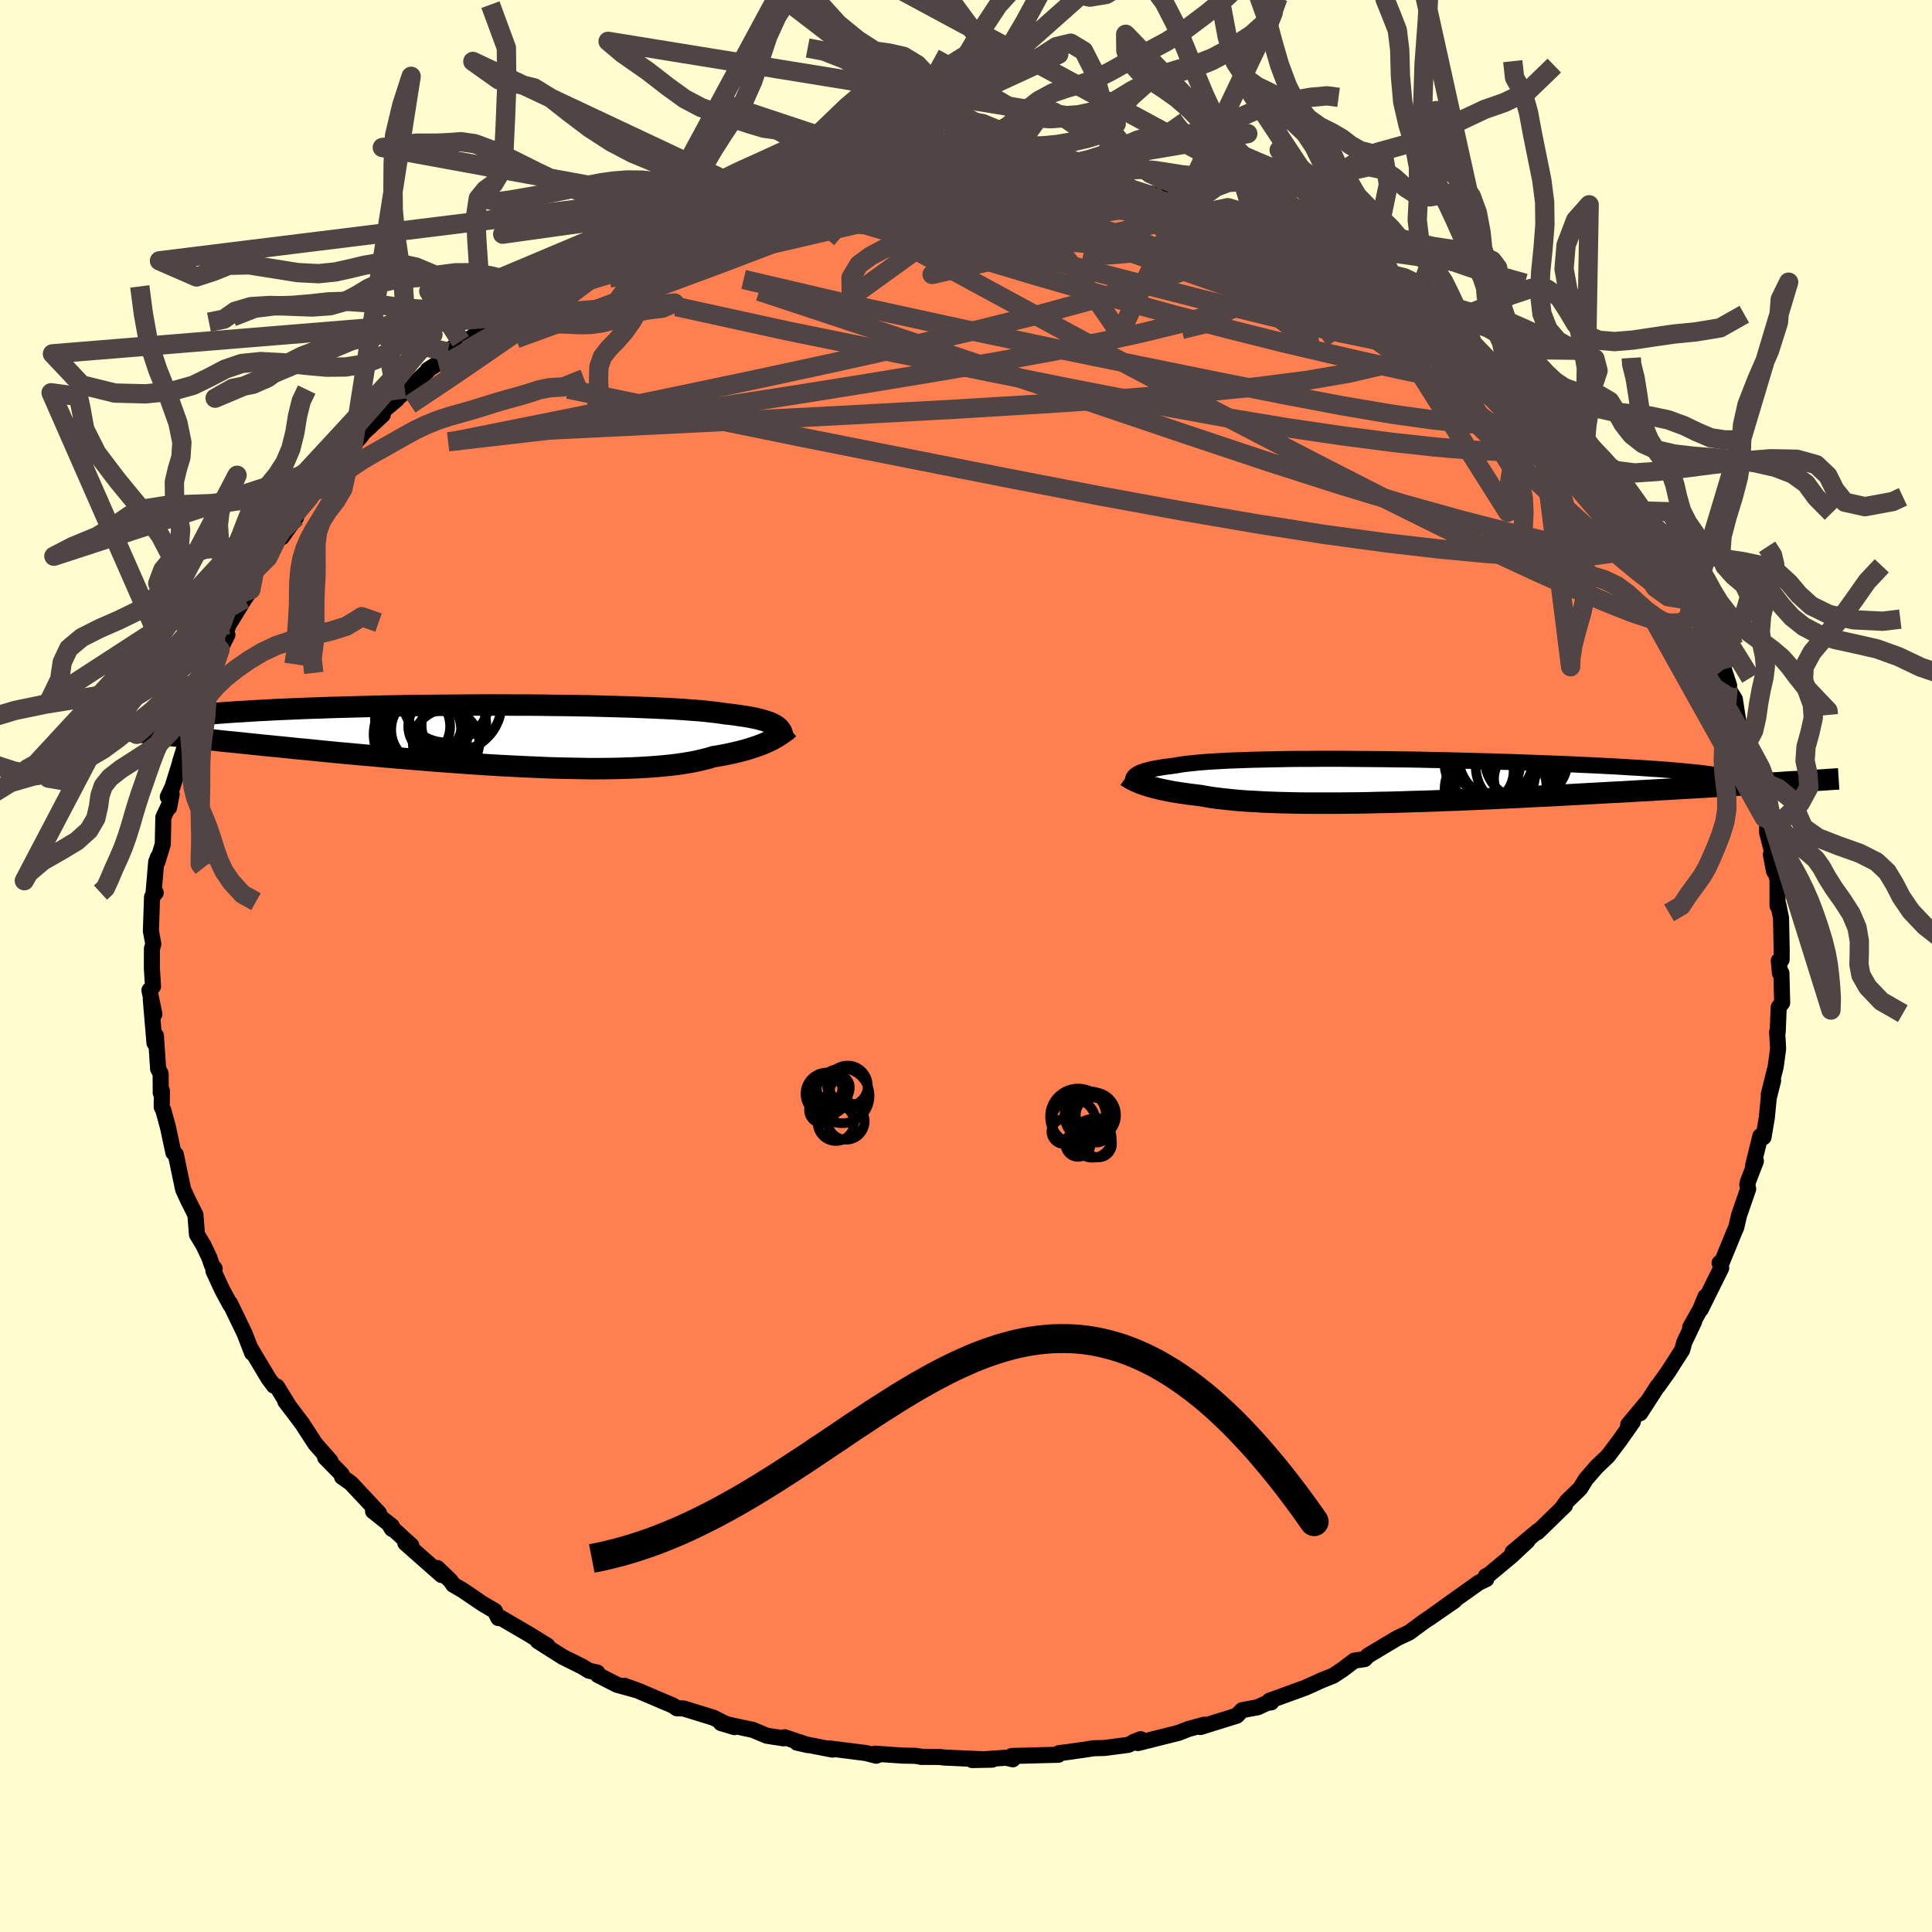 
  <svg viewBox="-100 -100 200 200" xmlns="http://www.w3.org/2000/svg" width="500" height="500" id="face-svg">
    <defs>
      <clipPath id="leftEyeClipPath">
        <polyline points="29.52,-0.91 29.36,-1.02 29.16,-1.13 28.95,-1.23 28.7,-1.33 28.43,-1.42 28.14,-1.51 27.82,-1.6 27.46,-1.69 27.08,-1.77 26.68,-1.85 26.24,-1.92 25.77,-1.99 25.28,-2.06 24.76,-2.13 24.2,-2.19 23.75,-2.26 23.24,-2.33 22.68,-2.39 22.07,-2.46 21.41,-2.52 20.7,-2.57 19.94,-2.63 19.13,-2.68 18.28,-2.73 17.38,-2.77 16.44,-2.81 15.46,-2.85 14.44,-2.89 13.39,-2.92 12.3,-2.95 11.18,-2.98 10.04,-3.01 8.86,-3.03 7.67,-3.05 6.46,-3.06 5.23,-3.08 3.98,-3.09 2.73,-3.09 1.46,-3.1 0.19,-3.1 -1.08,-3.1 -2.35,-3.09 -3.61,-3.08 -4.88,-3.07 -6.13,-3.06 -7.37,-3.05 -8.6,-3.03 -9.82,-3.01 -11.01,-2.99 -12.19,-2.96 -13.35,-2.93 -14.48,-2.9 -15.59,-2.87 -16.67,-2.84 -17.72,-2.8 -18.75,-2.77 -19.74,-2.73 -20.7,-2.69 -21.63,-2.65 -22.53,-2.61 -23.4,-2.56 -24.23,-2.52 -25.03,-2.47 -25.8,-2.42 -26.54,-2.38 -27.24,-2.33 -27.92,-2.28 -28.56,-2.23 -29.18,-2.18 -29.76,-2.13 -30.31,-2.07 -30.83,-2.02 -31.32,-1.96 -31.78,-1.91 -32.21,-1.85 -32.61,-1.8 -32.98,-1.74 -33.32,-1.68 -33.63,-1.62 -38.27,-0.5 -37.66,-0.43 -37.03,-0.36 -36.38,-0.29 -35.71,-0.21 -35.02,-0.14 -34.3,-0.06 -33.57,0.02 -32.82,0.1 -32.05,0.18 -31.26,0.27 -30.44,0.36 -29.61,0.44 -28.76,0.53 -27.89,0.63 -26.99,0.72 -26.08,0.81 -25.14,0.91 -24.18,1.01 -23.19,1.11 -22.18,1.21 -21.16,1.31 -20.11,1.42 -19.04,1.52 -17.95,1.63 -16.84,1.74 -15.72,1.85 -14.58,1.95 -13.42,2.06 -12.26,2.16 -11.07,2.27 -9.88,2.37 -8.68,2.47 -7.48,2.57 -6.27,2.67 -5.05,2.76 -3.83,2.85 -2.62,2.94 -1.4,3.02 -0.19,3.1 1.01,3.17 2.2,3.23 3.39,3.29 4.56,3.34 5.71,3.39 6.85,3.43 7.97,3.45 9.07,3.47 10.15,3.49 11.2,3.49 12.23,3.48 13.23,3.46 14.19,3.43 15.13,3.39 16.03,3.34 16.89,3.28 17.73,3.21 18.52,3.13 19.28,3.04 19.99,2.93 20.67,2.82 21.31,2.69 21.9,2.55 22.46,2.41 22.98,2.25 23.55,2.16 24.09,2.06 24.62,1.95 25.12,1.84 25.59,1.73 26.05,1.61 26.48,1.49 26.89,1.36 27.27,1.24 27.64,1.11 27.98,0.98 28.3,0.85 28.6,0.71 28.88,0.58 29.14,0.45" />
      </clipPath>
      <clipPath id="rightEyeClipPath">
        <polyline points="-26.71,-0.5 -26.6,-0.58 -26.48,-0.67 -26.33,-0.74 -26.16,-0.82 -25.96,-0.89 -25.74,-0.97 -25.5,-1.04 -25.24,-1.1 -24.95,-1.17 -24.63,-1.23 -24.29,-1.29 -23.93,-1.35 -23.53,-1.41 -23.12,-1.46 -22.67,-1.52 -22.31,-1.58 -21.9,-1.65 -21.45,-1.71 -20.95,-1.76 -20.41,-1.82 -19.83,-1.87 -19.21,-1.92 -18.54,-1.96 -17.83,-2 -17.08,-2.04 -16.29,-2.07 -15.46,-2.1 -14.59,-2.13 -13.69,-2.15 -12.75,-2.17 -11.78,-2.19 -10.79,-2.21 -9.76,-2.22 -8.71,-2.22 -7.63,-2.23 -6.53,-2.23 -5.41,-2.23 -4.28,-2.22 -3.13,-2.21 -1.97,-2.2 -0.8,-2.19 0.38,-2.17 1.57,-2.16 2.75,-2.14 3.94,-2.11 5.12,-2.09 6.3,-2.06 7.48,-2.03 8.64,-2 9.79,-1.97 10.93,-1.93 12.06,-1.9 13.16,-1.86 14.25,-1.82 15.32,-1.78 16.36,-1.74 17.38,-1.7 18.38,-1.66 19.34,-1.61 20.29,-1.57 21.2,-1.53 22.08,-1.48 22.93,-1.44 23.75,-1.39 24.54,-1.34 25.3,-1.3 26.04,-1.25 26.74,-1.2 27.42,-1.16 28.06,-1.11 28.68,-1.06 29.27,-1.01 29.82,-0.96 30.35,-0.91 30.84,-0.86 31.31,-0.82 31.74,-0.77 32.14,-0.72 32.51,-0.67 40.48,0.2 39.81,0.25 39.13,0.29 38.43,0.33 37.71,0.37 36.96,0.42 36.2,0.46 35.42,0.51 34.63,0.56 33.81,0.61 32.97,0.66 32.12,0.71 31.25,0.76 30.36,0.81 29.46,0.86 28.53,0.92 27.59,0.97 26.62,1.03 25.64,1.08 24.63,1.14 23.6,1.2 22.56,1.25 21.5,1.31 20.42,1.37 19.33,1.43 18.22,1.49 17.1,1.55 15.96,1.61 14.82,1.66 13.66,1.72 12.5,1.78 11.34,1.83 10.16,1.89 8.99,1.94 7.81,1.99 6.63,2.04 5.46,2.08 4.29,2.13 3.12,2.17 1.97,2.2 0.82,2.24 -0.32,2.27 -1.44,2.29 -2.55,2.32 -3.65,2.34 -4.72,2.35 -5.78,2.36 -6.82,2.36 -7.83,2.36 -8.82,2.36 -9.78,2.35 -10.71,2.33 -11.62,2.31 -12.5,2.28 -13.34,2.25 -14.16,2.2 -14.94,2.16 -15.69,2.11 -16.4,2.05 -17.08,1.98 -17.73,1.91 -18.34,1.84 -18.91,1.76 -19.45,1.67 -19.96,1.58 -20.5,1.51 -21.02,1.45 -21.51,1.38 -21.99,1.31 -22.45,1.24 -22.88,1.17 -23.3,1.09 -23.69,1.01 -24.07,0.93 -24.42,0.85 -24.76,0.76 -25.07,0.68 -25.37,0.59 -25.64,0.5 -25.9,0.42" />
      </clipPath>
      <filter id="fuzzy">
        <feTurbulence id="turbulence" baseFrequency="0.05" numOctaves="3" type="noise" result="noise" />
        <feDisplacementMap in="SourceGraphic" in2="noise" scale="2" />
      </filter>
      <linearGradient id="rainbowGradient" x1="0%" y1="0%" x2="100%" y2="0%">
        <stop offset="0%" style="stop-color: rgb(233, 236, 239); stop-opacity: 1" />
        <stop offset="50%" style="stop-color: rgb(255, 105, 180); stop-opacity: 1" />
        <stop offset="100%" style="stop-color: rgb(145, 85, 61); stop-opacity: 1" />
      </linearGradient>
    </defs>
    <rect x="-100" y="-100" width="100%" height="100%" fill="rgb(255, 253, 208)" />
    <polyline id="faceContour" points="84.14,-0.55 84.26,0.74 84.41,0.73 84.49,3.8 84.13,4.28 84.03,6.78 83.97,6.82 84.07,8.56 83.82,10.41 83.1,13.31 83.55,11.87 83.1,13.65 82.9,15.7 82.56,17.72 82.23,17.61 81.48,20.66 81.77,20.19 80.96,22.29 80.88,22.65 80.97,23.08 80.03,25.79 79.74,27.05 79.53,27.53 78.11,30.99 78.01,30.74 78.06,30.88 78.18,31.26 76.06,35.54 76.55,34.23 76.02,35.52 74.96,37.41 75.38,36.8 74.36,38.94 74.14,39.75 72.69,42.01 71.62,43.51 71.6,43.49 69.79,46.29 70.41,45.25 68.55,47.48 69.03,47.18 67.71,49.06 66.46,50.72 65.36,51.77 65.31,51.81 64.18,53.11 63.58,54.08 62.22,55.4 61.7,56.11 62.01,55.84 59.15,58.62 59.21,58.48 56.58,60.68 58.12,59.52 56.47,61.06 54.17,62.98 53.81,63.17 53.86,63.47 53.08,63.84 50.87,65.41 47.89,67.55 50.57,65.7 47.36,67.9 45.87,69 44.72,69.54 44.4,69.72 41.61,71.39 41.27,71.75 40.19,71.91 38.98,72.83 38.01,73.47 36.8,73.95 36.06,74.29 35.1,74.72 31.41,76.06 31.59,76.23 31.19,76.28 30.18,76.74 28.59,77.03 28.03,77.61 25.29,78.46 24.27,78.78 24.66,78.54 23.01,78.99 22.02,79.38 17.8,80.44 17.35,80.33 18.08,80.04 16.78,80.63 14.32,80.95 13.17,80.98 12.5,81.09 10.62,81.36 9.61,81.49 9.57,81.65 4.73,81.78 4.85,82.12 4.16,81.96 0.63,82.2 2.7,82.16 -2.26,81.94 -2.71,81.88 -4.68,81.87 -4.41,81.88 -5.31,81.76 -6.55,81.74 -9.42,81.54 -9.13,81.69 -9.29,81.75 -10.39,81.47 -14.19,80.99 -13.82,81.12 -17.5,80.4 -16.32,80.66 -18.77,79.84 -18.89,79.95 -20.63,79.68 -22.06,79.08 -25.37,78.37 -23.97,78.79 -25,78.39 -26.16,77.81 -29.24,76.86 -29.93,76.84 -30.31,76.57 -33.95,75.02 -35.36,74.51 -34.2,74.94 -36.12,74.41 -38.12,73.39 -38.17,73.14 -39.04,72.95 -39.7,72.54 -41.75,71.52 -43.5,70.41 -44.33,69.88 -43.34,70.35 -45.29,69.15 -48.15,67.48 -48.41,67.5 -48.78,66.76 -50.04,66.02 -52.07,64.64 -53.08,64.05 -53.35,63.65 -54.73,62.32 -54.3,63.04 -58.04,59.74 -57.41,60 -59.6,58 -59.42,58.28 -59.44,57.98 -61.38,56.44 -60.76,56.65 -63.68,53.53 -64.59,52.89 -64.63,52.62 -66.34,50.88 -65.79,51.25 -67.37,49.45 -68.72,47.37 -69.48,46.36 -70.46,45.08 -70.12,45.5 -71.33,43.54 -71.64,43.45 -72.2,42.7 -73.66,40.26 -73.97,39.72 -73.9,40.06 -74.67,38.06 -76.19,34.91 -76.14,35.11 -77,33.52 -77.91,31.55 -77.78,31.33 -78.06,30.98 -78.33,30.19 -78.93,28.92 -79.61,27.79 -79.77,25.76 -80.57,24.16 -81.04,23.13 -81.5,20.95 -81.8,19.51 -82.05,19.32 -82.61,16.7 -83.1,14.91 -83.26,14.59 -83.24,12.93 -83.36,13.14 -83.37,11.16 -83.63,10.62 -83.63,10.65 -83.86,7.22 -84.01,7.96 -84.39,3.44 -84.02,4.98 -84.53,2.51 -84.16,2.11 -84.28,0.21 -84.27,-1.81 -84.13,-2.27 -84.38,-3.64 -84.26,-7.15 -83.88,-7.59 -84.12,-7.39 -83.83,-10.78 -83.62,-11.32 -83.71,-10.77 -83.15,-12.6 -83.09,-15.4 -82.4,-16.87 -82.5,-16.4 -82.23,-17.78 -82.63,-17.51 -82.15,-18.52 -80.84,-22.71 -81.37,-21.1 -80.15,-24.96 -80.77,-23.56 -80.14,-26.16 -79.82,-25.95 -78.53,-30.13 -79.22,-28.08 -78.27,-30.82 -77.22,-32.77 -76.46,-34.29 -76.67,-34.44 -76.32,-35.34 -74.7,-37.99 -74.03,-38.97 -73.77,-40.29 -72.92,-41.76 -72.5,-42.07 -72.29,-42.26 -70.74,-44.99 -69.34,-46.46 -70.83,-44.38 -69.43,-46.74 -67.88,-48.66 -67.58,-49.07 -66.7,-50.44 -65.43,-51.87 -64.46,-53.01 -63.43,-53.94 -62.67,-54.8 -62.38,-55.2 -60.37,-57.07 -60.63,-57.23 -58.96,-58.62 -58.7,-58.92 -57.03,-60.37 -55.71,-61.62 -55.72,-61.71 -54.65,-62.4 -53.66,-63.57 -52.3,-64.67 -52.13,-64.4 -50.25,-65.73 -48.12,-67.13 -49.26,-66.53 -48.04,-67.37 -45.03,-69.26 -43.71,-70.09 -44.31,-70 -43.79,-70.35 -41.56,-71.62 -42.47,-70.81 -39.54,-72.53 -39,-72.78 -35.91,-74.37 -36.64,-74.06 -35.06,-74.42 -35.26,-74.27 -33.09,-75.26 -32.82,-75.63 -29.68,-76.67 -30.38,-76.53 -25.06,-78.37 -26.58,-77.78 -25.24,-78.29 -25.38,-78.27 -22.17,-79.15 -19.19,-79.83 -21.02,-79.51 -17.71,-80.17 -17.45,-80.31 -17.7,-80.15 -13.89,-81.05 -13.93,-80.76 -13.33,-80.98 -9.53,-81.54 -9.17,-81.35 -8.03,-81.77 -4.57,-81.97 -4.95,-81.65 -4.02,-82.04 -2.87,-81.84 -0.97,-82.14 0.4,-81.98 2.33,-81.81 2.93,-82.1 5.27,-81.66 4.74,-82.06 8.31,-81.71 8.55,-81.54 9.21,-81.39 11.54,-81.12 13.87,-80.9 14.44,-80.94 13.29,-80.88 16.1,-80.47 15.7,-80.42 19.39,-79.68 19.2,-79.96 21.81,-79.01 22.31,-79.09 23.43,-78.87 26.39,-77.97 25.16,-78.09 26.38,-77.85 30,-76.88 29.48,-76.79 32.09,-76.08 32.39,-75.51 34.18,-74.92 35.06,-74.69 35.41,-74.54 35.4,-74.41 37.59,-73.25 39.8,-72.4 40.02,-72.12 41.96,-71.07 42.62,-70.53 42.74,-70.45 45.21,-69.15 45.25,-69.26 46.52,-68.47 48.3,-67.26 49.9,-66.06 50.34,-66.1 52.53,-64.17 51.84,-64.51 53.07,-63.77 53.34,-63.34 56.26,-60.98 56.2,-61.09 59.14,-58.49 58.73,-58.71 58.7,-58.79 61.25,-56.14 61.4,-56.13 61.07,-56.32 62.76,-54.76 64.16,-53.33 64.07,-53.66 65.67,-51.2 66.77,-50.34 67.25,-49.64 68.54,-48.02 68.63,-47.7 69.29,-47.13 70.85,-44.47 70.86,-44.83 71.89,-42.85 72.6,-41.98 73.13,-40.82 74.24,-38.85 74.85,-37.87 75.08,-37.16 75.08,-37.6 76.8,-33.56 77.37,-33.04 77.37,-32.38 78.45,-30.72 79,-29.03 78.69,-29.22 79.08,-28.44 79.59,-27.62 79.95,-25.29 80.77,-22.81 80.61,-23.47 80.92,-23 82.11,-18.67 82,-19.25 82,-18.7 82.62,-15.37 82.94,-14.75 82.93,-13.81 83.42,-11.92 83.65,-9.8 83.32,-11.54 83.99,-9.01 84.01,-9.5 84.01,-6.23 84.09,-6.36 84.37,-4.99 84.44,-1.6 84.43,-0.65 84.14,-0.55 84.26,0.74" fill="rgb(255, 127, 80)" stroke="black" stroke-width="1.667" stroke-linejoin="round" filter="url(#fuzzy)" />
    <g transform="translate(44.25 -19.22)">
      <polyline id="rightCountour" points="-26.71,-0.5 -26.6,-0.58 -26.48,-0.67 -26.33,-0.74 -26.16,-0.82 -25.96,-0.89 -25.74,-0.97 -25.5,-1.04 -25.24,-1.1 -24.95,-1.17 -24.63,-1.23 -24.29,-1.29 -23.93,-1.35 -23.53,-1.41 -23.12,-1.46 -22.67,-1.52 -22.31,-1.58 -21.9,-1.65 -21.45,-1.71 -20.95,-1.76 -20.41,-1.82 -19.83,-1.87 -19.21,-1.92 -18.54,-1.96 -17.83,-2 -17.08,-2.04 -16.29,-2.07 -15.46,-2.1 -14.59,-2.13 -13.69,-2.15 -12.75,-2.17 -11.78,-2.19 -10.79,-2.21 -9.76,-2.22 -8.71,-2.22 -7.63,-2.23 -6.53,-2.23 -5.41,-2.23 -4.28,-2.22 -3.13,-2.21 -1.97,-2.2 -0.8,-2.19 0.38,-2.17 1.57,-2.16 2.75,-2.14 3.94,-2.11 5.12,-2.09 6.3,-2.06 7.48,-2.03 8.64,-2 9.79,-1.97 10.93,-1.93 12.06,-1.9 13.16,-1.86 14.25,-1.82 15.32,-1.78 16.36,-1.74 17.38,-1.7 18.38,-1.66 19.34,-1.61 20.29,-1.57 21.2,-1.53 22.08,-1.48 22.93,-1.44 23.75,-1.39 24.54,-1.34 25.3,-1.3 26.04,-1.25 26.74,-1.2 27.42,-1.16 28.06,-1.11 28.68,-1.06 29.27,-1.01 29.82,-0.96 30.35,-0.91 30.84,-0.86 31.31,-0.82 31.74,-0.77 32.14,-0.72 32.51,-0.67 40.48,0.2 39.81,0.25 39.13,0.29 38.43,0.33 37.71,0.37 36.96,0.42 36.2,0.46 35.42,0.51 34.63,0.56 33.81,0.61 32.97,0.66 32.12,0.71 31.25,0.76 30.36,0.81 29.46,0.86 28.53,0.92 27.59,0.97 26.62,1.03 25.64,1.08 24.63,1.14 23.6,1.2 22.56,1.25 21.5,1.31 20.42,1.37 19.33,1.43 18.22,1.49 17.1,1.55 15.96,1.61 14.82,1.66 13.66,1.72 12.5,1.78 11.34,1.83 10.16,1.89 8.99,1.94 7.81,1.99 6.63,2.04 5.46,2.08 4.29,2.13 3.12,2.17 1.97,2.2 0.82,2.24 -0.32,2.27 -1.44,2.29 -2.55,2.32 -3.65,2.34 -4.72,2.35 -5.78,2.36 -6.82,2.36 -7.83,2.36 -8.82,2.36 -9.78,2.35 -10.71,2.33 -11.62,2.31 -12.5,2.28 -13.34,2.25 -14.16,2.2 -14.94,2.16 -15.69,2.11 -16.4,2.05 -17.08,1.98 -17.73,1.91 -18.34,1.84 -18.91,1.76 -19.45,1.67 -19.96,1.58 -20.5,1.51 -21.02,1.45 -21.51,1.38 -21.99,1.31 -22.45,1.24 -22.88,1.17 -23.3,1.09 -23.69,1.01 -24.07,0.93 -24.42,0.85 -24.76,0.76 -25.07,0.68 -25.37,0.59 -25.64,0.5 -25.9,0.42" fill="white" stroke="white" stroke-width="0" stroke-linejoin="round" filter="url(#fuzzy)" />
    </g>
    <g transform="translate(-49.12 -23.92)">
      <polyline id="leftCountour" points="29.52,-0.91 29.36,-1.02 29.16,-1.13 28.95,-1.23 28.7,-1.33 28.43,-1.42 28.14,-1.51 27.82,-1.6 27.46,-1.69 27.08,-1.77 26.68,-1.85 26.24,-1.92 25.77,-1.99 25.28,-2.06 24.76,-2.13 24.2,-2.19 23.75,-2.26 23.24,-2.33 22.68,-2.39 22.07,-2.46 21.41,-2.52 20.7,-2.57 19.94,-2.63 19.13,-2.68 18.28,-2.73 17.38,-2.77 16.44,-2.81 15.46,-2.85 14.44,-2.89 13.39,-2.92 12.3,-2.95 11.18,-2.98 10.04,-3.01 8.86,-3.03 7.67,-3.05 6.46,-3.06 5.23,-3.08 3.98,-3.09 2.73,-3.09 1.46,-3.1 0.19,-3.1 -1.08,-3.1 -2.35,-3.09 -3.61,-3.08 -4.88,-3.07 -6.13,-3.06 -7.37,-3.05 -8.6,-3.03 -9.82,-3.01 -11.01,-2.99 -12.19,-2.96 -13.35,-2.93 -14.48,-2.9 -15.59,-2.87 -16.67,-2.84 -17.72,-2.8 -18.75,-2.77 -19.74,-2.73 -20.7,-2.69 -21.63,-2.65 -22.53,-2.61 -23.4,-2.56 -24.23,-2.52 -25.03,-2.47 -25.8,-2.42 -26.54,-2.38 -27.24,-2.33 -27.92,-2.28 -28.56,-2.23 -29.18,-2.18 -29.76,-2.13 -30.31,-2.07 -30.83,-2.02 -31.32,-1.96 -31.78,-1.91 -32.21,-1.85 -32.61,-1.8 -32.98,-1.74 -33.32,-1.68 -33.63,-1.62 -38.27,-0.5 -37.66,-0.43 -37.03,-0.36 -36.38,-0.29 -35.71,-0.21 -35.02,-0.14 -34.3,-0.06 -33.57,0.02 -32.82,0.1 -32.05,0.18 -31.26,0.27 -30.44,0.36 -29.61,0.44 -28.76,0.53 -27.89,0.63 -26.99,0.72 -26.08,0.81 -25.14,0.91 -24.18,1.01 -23.19,1.11 -22.18,1.21 -21.16,1.31 -20.11,1.42 -19.04,1.52 -17.95,1.63 -16.84,1.74 -15.72,1.85 -14.58,1.95 -13.42,2.06 -12.26,2.16 -11.07,2.27 -9.88,2.37 -8.68,2.47 -7.48,2.57 -6.27,2.67 -5.05,2.76 -3.83,2.85 -2.62,2.94 -1.4,3.02 -0.19,3.1 1.01,3.17 2.2,3.23 3.39,3.29 4.56,3.34 5.71,3.39 6.85,3.43 7.97,3.45 9.07,3.47 10.15,3.49 11.2,3.49 12.23,3.48 13.23,3.46 14.19,3.43 15.13,3.39 16.03,3.34 16.89,3.28 17.73,3.21 18.52,3.13 19.28,3.04 19.99,2.93 20.67,2.82 21.31,2.69 21.9,2.55 22.46,2.41 22.98,2.25 23.55,2.16 24.09,2.06 24.62,1.95 25.12,1.84 25.59,1.73 26.05,1.61 26.48,1.49 26.89,1.36 27.27,1.24 27.64,1.11 27.98,0.98 28.3,0.85 28.6,0.71 28.88,0.58 29.14,0.45" fill="white" stroke="white" stroke-width="0" stroke-linejoin="round" filter="url(#fuzzy)" />
    </g>
    <g transform="translate(44.25 -19.22)">
      <polyline id="rightUpper" points="-26.85,0.41 -26.89,0.31 -26.93,0.22 -26.95,0.12 -26.96,0.03 -26.96,-0.07 -26.95,-0.16 -26.91,-0.25 -26.86,-0.33 -26.8,-0.42 -26.71,-0.5 -26.6,-0.58 -26.48,-0.67 -26.33,-0.74 -26.16,-0.82 -25.96,-0.89 -25.74,-0.97 -25.5,-1.04 -25.24,-1.1 -24.95,-1.17 -24.63,-1.23 -24.29,-1.29 -23.93,-1.35 -23.53,-1.41 -23.12,-1.46 -22.67,-1.52 -22.31,-1.58 -21.9,-1.65 -21.45,-1.71 -20.95,-1.76 -20.41,-1.82 -19.83,-1.87 -19.21,-1.92 -18.54,-1.96 -17.83,-2 -17.08,-2.04 -16.29,-2.07 -15.46,-2.1 -14.59,-2.13 -13.69,-2.15 -12.75,-2.17 -11.78,-2.19 -10.79,-2.21 -9.76,-2.22 -8.71,-2.22 -7.63,-2.23 -6.53,-2.23 -5.41,-2.23 -4.28,-2.22 -3.13,-2.21 -1.97,-2.2 -0.8,-2.19 0.38,-2.17 1.57,-2.16 2.75,-2.14 3.94,-2.11 5.12,-2.09 6.3,-2.06 7.48,-2.03 8.64,-2 9.79,-1.97 10.93,-1.93 12.06,-1.9 13.16,-1.86 14.25,-1.82 15.32,-1.78 16.36,-1.74 17.38,-1.7 18.38,-1.66 19.34,-1.61 20.29,-1.57 21.2,-1.53 22.08,-1.48 22.93,-1.44 23.75,-1.39 24.54,-1.34 25.3,-1.3 26.04,-1.25 26.74,-1.2 27.42,-1.16 28.06,-1.11 28.68,-1.06 29.27,-1.01 29.82,-0.96 30.35,-0.91 30.84,-0.86 31.31,-0.82 31.74,-0.77 32.14,-0.72 32.51,-0.67 32.85,-0.62 33.16,-0.57 33.43,-0.52 33.68,-0.47 33.9,-0.42 34.09,-0.37 34.25,-0.32 34.38,-0.27 34.48,-0.22 34.56,-0.17" fill="none" stroke="black" stroke-width="1.667" stroke-linejoin="round" filter="url(#fuzzy)" />
      <polyline id="rightLower" points="-27.61,-0.42 -27.5,-0.34 -27.38,-0.27 -27.25,-0.19 -27.1,-0.1 -26.94,-0.02 -26.76,0.07 -26.57,0.15 -26.37,0.24 -26.14,0.33 -25.9,0.42 -25.64,0.5 -25.37,0.59 -25.07,0.68 -24.76,0.76 -24.42,0.85 -24.07,0.93 -23.69,1.01 -23.3,1.09 -22.88,1.17 -22.45,1.24 -21.99,1.31 -21.51,1.38 -21.02,1.45 -20.5,1.51 -19.96,1.58 -19.45,1.67 -18.91,1.76 -18.34,1.84 -17.73,1.91 -17.08,1.98 -16.4,2.05 -15.69,2.11 -14.94,2.16 -14.16,2.2 -13.34,2.25 -12.5,2.28 -11.62,2.31 -10.71,2.33 -9.78,2.35 -8.82,2.36 -7.83,2.36 -6.82,2.36 -5.78,2.36 -4.72,2.35 -3.65,2.34 -2.55,2.32 -1.44,2.29 -0.32,2.27 0.82,2.24 1.97,2.2 3.12,2.17 4.29,2.13 5.46,2.08 6.63,2.04 7.81,1.99 8.99,1.94 10.16,1.89 11.34,1.83 12.5,1.78 13.66,1.72 14.82,1.66 15.96,1.61 17.1,1.55 18.22,1.49 19.33,1.43 20.42,1.37 21.5,1.31 22.56,1.25 23.6,1.2 24.63,1.14 25.64,1.08 26.62,1.03 27.59,0.97 28.53,0.92 29.46,0.86 30.36,0.81 31.25,0.76 32.12,0.71 32.97,0.66 33.81,0.61 34.63,0.56 35.42,0.51 36.2,0.46 36.96,0.42 37.71,0.37 38.43,0.33 39.13,0.29 39.81,0.25 40.48,0.2 41.12,0.16 41.75,0.13 42.36,0.09 42.94,0.05 43.51,0.02 44.06,-0.02 44.6,-0.05 45.11,-0.09 45.61,-0.12 46.09,-0.15" fill="none" stroke="black" stroke-width="2.222" stroke-linejoin="round" filter="url(#fuzzy)" />
      <circle r="3.05" cx="13.463" cy="-0.169" stroke="black" fill="none" stroke-width="1.0" filter="url(#fuzzy)" clip-path="url(#rightEyeClipPath)" /><circle r="4.308" cx="13.753" cy="-2.199" stroke="black" fill="none" stroke-width="1.0" filter="url(#fuzzy)" clip-path="url(#rightEyeClipPath)" /><circle r="3.894" cx="9.188" cy="0.896" stroke="black" fill="none" stroke-width="1.0" filter="url(#fuzzy)" clip-path="url(#rightEyeClipPath)" /><circle r="4.704" cx="11.138" cy="0.741" stroke="black" fill="none" stroke-width="1.0" filter="url(#fuzzy)" clip-path="url(#rightEyeClipPath)" /><circle r="3.928" cx="9.208" cy="-1.769" stroke="black" fill="none" stroke-width="1.0" filter="url(#fuzzy)" clip-path="url(#rightEyeClipPath)" /><circle r="3.434" cx="9.008" cy="-0.964" stroke="black" fill="none" stroke-width="1.0" filter="url(#fuzzy)" clip-path="url(#rightEyeClipPath)" /><circle r="4.224" cx="10.983" cy="-2.354" stroke="black" fill="none" stroke-width="1.0" filter="url(#fuzzy)" clip-path="url(#rightEyeClipPath)" /><circle r="4.564" cx="10.118" cy="-0.774" stroke="black" fill="none" stroke-width="1.0" filter="url(#fuzzy)" clip-path="url(#rightEyeClipPath)" /><circle r="4.274" cx="12.793" cy="-1.399" stroke="black" fill="none" stroke-width="1.0" filter="url(#fuzzy)" clip-path="url(#rightEyeClipPath)" /><circle r="4.012" cx="10.438" cy="-2.159" stroke="black" fill="none" stroke-width="1.0" filter="url(#fuzzy)" clip-path="url(#rightEyeClipPath)" />
      </g>
    <g transform="translate(-49.12 -23.92)">
      <polyline id="leftUpper" points="30.15,0.44 30.15,0.28 30.14,0.13 30.12,-0.02 30.09,-0.16 30.04,-0.29 29.98,-0.43 29.89,-0.55 29.79,-0.68 29.67,-0.8 29.52,-0.91 29.36,-1.02 29.16,-1.13 28.95,-1.23 28.7,-1.33 28.43,-1.42 28.14,-1.51 27.82,-1.6 27.46,-1.69 27.08,-1.77 26.68,-1.85 26.24,-1.92 25.77,-1.99 25.28,-2.06 24.76,-2.13 24.2,-2.19 23.75,-2.26 23.24,-2.33 22.68,-2.39 22.07,-2.46 21.41,-2.52 20.7,-2.57 19.94,-2.63 19.13,-2.68 18.28,-2.73 17.38,-2.77 16.44,-2.81 15.46,-2.85 14.44,-2.89 13.39,-2.92 12.3,-2.95 11.18,-2.98 10.04,-3.01 8.86,-3.03 7.67,-3.05 6.46,-3.06 5.23,-3.08 3.98,-3.09 2.73,-3.09 1.46,-3.1 0.19,-3.1 -1.08,-3.1 -2.35,-3.09 -3.61,-3.08 -4.88,-3.07 -6.13,-3.06 -7.37,-3.05 -8.6,-3.03 -9.82,-3.01 -11.01,-2.99 -12.19,-2.96 -13.35,-2.93 -14.48,-2.9 -15.59,-2.87 -16.67,-2.84 -17.72,-2.8 -18.75,-2.77 -19.74,-2.73 -20.7,-2.69 -21.63,-2.65 -22.53,-2.61 -23.4,-2.56 -24.23,-2.52 -25.03,-2.47 -25.8,-2.42 -26.54,-2.38 -27.24,-2.33 -27.92,-2.28 -28.56,-2.23 -29.18,-2.18 -29.76,-2.13 -30.31,-2.07 -30.83,-2.02 -31.32,-1.96 -31.78,-1.91 -32.21,-1.85 -32.61,-1.8 -32.98,-1.74 -33.32,-1.68 -33.63,-1.62 -33.91,-1.56 -34.16,-1.51 -34.39,-1.45 -34.58,-1.39 -34.75,-1.33 -34.89,-1.27 -35,-1.21 -35.09,-1.14 -35.15,-1.08 -35.19,-1.02" fill="none" stroke="black" stroke-width="2.222" stroke-linejoin="round" filter="url(#fuzzy)" />
      <polyline id="leftLower" points="30.8,-0.69 30.7,-0.6 30.58,-0.51 30.45,-0.4 30.31,-0.29 30.15,-0.18 29.98,-0.06 29.8,0.06 29.59,0.19 29.37,0.32 29.14,0.45 28.88,0.58 28.6,0.71 28.3,0.85 27.98,0.98 27.64,1.11 27.27,1.24 26.89,1.36 26.48,1.49 26.05,1.61 25.59,1.73 25.12,1.84 24.62,1.95 24.09,2.06 23.55,2.16 22.98,2.25 22.46,2.41 21.9,2.55 21.31,2.69 20.67,2.82 19.99,2.93 19.28,3.04 18.52,3.13 17.73,3.21 16.89,3.28 16.03,3.34 15.13,3.39 14.19,3.43 13.23,3.46 12.23,3.48 11.2,3.49 10.15,3.49 9.07,3.47 7.97,3.45 6.85,3.43 5.71,3.39 4.56,3.34 3.39,3.29 2.2,3.23 1.01,3.17 -0.19,3.1 -1.4,3.02 -2.62,2.94 -3.83,2.85 -5.05,2.76 -6.27,2.67 -7.48,2.57 -8.68,2.47 -9.88,2.37 -11.07,2.27 -12.26,2.16 -13.42,2.06 -14.58,1.95 -15.72,1.85 -16.84,1.74 -17.95,1.63 -19.04,1.52 -20.11,1.42 -21.16,1.31 -22.18,1.21 -23.19,1.11 -24.18,1.01 -25.14,0.91 -26.08,0.81 -26.99,0.72 -27.89,0.63 -28.76,0.53 -29.61,0.44 -30.44,0.36 -31.26,0.27 -32.05,0.18 -32.82,0.1 -33.57,0.02 -34.3,-0.06 -35.02,-0.14 -35.71,-0.21 -36.38,-0.29 -37.03,-0.36 -37.66,-0.43 -38.27,-0.5 -38.85,-0.56 -39.42,-0.63 -39.97,-0.69 -40.5,-0.75 -41.02,-0.81 -41.51,-0.87 -41.98,-0.92 -42.44,-0.98 -42.88,-1.03 -43.3,-1.08" fill="none" stroke="black" stroke-width="2.222" stroke-linejoin="round" filter="url(#fuzzy)" />
      <circle r="3.354" cx="-3.883" cy="-1.008" stroke="black" fill="none" stroke-width="1.0" filter="url(#fuzzy)" clip-path="url(#leftEyeClipPath)" /><circle r="4.506" cx="-4.698" cy="-3.733" stroke="black" fill="none" stroke-width="1.0" filter="url(#fuzzy)" clip-path="url(#leftEyeClipPath)" /><circle r="3.012" cx="-5.608" cy="-0.888" stroke="black" fill="none" stroke-width="1.0" filter="url(#fuzzy)" clip-path="url(#leftEyeClipPath)" /><circle r="3.442" cx="-4.708" cy="0.812" stroke="black" fill="none" stroke-width="1.0" filter="url(#fuzzy)" clip-path="url(#leftEyeClipPath)" /><circle r="4.858" cx="-7.343" cy="-0.068" stroke="black" fill="none" stroke-width="1.0" filter="url(#fuzzy)" clip-path="url(#leftEyeClipPath)" /><circle r="4.954" cx="-3.913" cy="-3.238" stroke="black" fill="none" stroke-width="1.0" filter="url(#fuzzy)" clip-path="url(#leftEyeClipPath)" /><circle r="3.516" cx="-7.798" cy="-0.898" stroke="black" fill="none" stroke-width="1.0" filter="url(#fuzzy)" clip-path="url(#leftEyeClipPath)" /><circle r="3.62" cx="-6.763" cy="-0.538" stroke="black" fill="none" stroke-width="1.0" filter="url(#fuzzy)" clip-path="url(#leftEyeClipPath)" /><circle r="4.55" cx="-7.518" cy="-1.663" stroke="black" fill="none" stroke-width="1.0" filter="url(#fuzzy)" clip-path="url(#leftEyeClipPath)" /><circle r="3.938" cx="-6.708" cy="-0.948" stroke="black" fill="none" stroke-width="1.0" filter="url(#fuzzy)" clip-path="url(#leftEyeClipPath)" />
    </g>
    <g id="hairs">
      <polyline points="-0.97,-82.14 0.34,-82 1.42,-81.9 2.18,-81.78 2.62,-81.6 2.71,-81.35 2.44,-81.01 1.77,-80.58 0.66,-80.07 -0.95,-79.5 -3.14,-78.85 -6,-78.1 -9.58,-77.21 -13.84,-76.19 -18.73,-75.05 -24.21,-73.82 -30.3,-72.52 -36.93,-71.21" fill="none" stroke="rgb(80, 68, 68)" stroke-width="2" stroke-linejoin="round" filter="url(#fuzzy)" /><polyline points="23.43,-78.87 25.2,-78.23 26.43,-77.68 27.97,-76.98 29.8,-76.13 31.74,-75.16 33.71,-74.11 35.66,-73.03 37.58,-71.92 39.46,-70.8 41.33,-69.68 43.2,-68.54 45.07,-67.39 46.91,-66.27 48.67,-65.2 50.3,-64.19 51.79,-63.27 53.13,-62.44 54.31,-61.7 55.33,-61.09 56.18,-60.6 56.84,-60.24 57.15,-60.14" fill="none" stroke="rgb(80, 68, 68)" stroke-width="2" stroke-linejoin="round" filter="url(#fuzzy)" /><polyline points="-17.7,-80.15 -15.02,-80.57 -12.9,-80.55 -10.46,-80.33 -7.58,-79.98 -4.36,-79.49 -0.91,-78.87 2.71,-78.1 6.47,-77.21 10.38,-76.21 14.45,-75.13 18.68,-73.99 23.01,-72.81 27.35,-71.63 31.62,-70.48 35.74,-69.4 39.74,-68.35 43.71,-67.25 47.85,-65.94" fill="none" stroke="rgb(80, 68, 68)" stroke-width="2" stroke-linejoin="round" filter="url(#fuzzy)" /><polyline points="-35.06,-74.42 -34.3,-74.6 -32.35,-75.07 -29.64,-75.62 -26.34,-76.17 -22.63,-76.68 -18.68,-77.13 -14.59,-77.52 -10.4,-77.85 -6.04,-78.16 -1.51,-78.46 3.1,-78.74 7.63,-79 11.94,-79.22 15.96,-79.46" fill="none" stroke="rgb(80, 68, 68)" stroke-width="2" stroke-linejoin="round" filter="url(#fuzzy)" /><polyline points="-49.26,-66.53 -47.43,-67.6 -45.09,-68.76 -42.73,-69.75 -40.27,-70.6 -37.53,-71.43 -34.41,-72.3 -30.9,-73.23 -27.07,-74.24 -23.05,-75.29 -18.99,-76.33 -15,-77.34 -11.12,-78.3 -7.34,-79.24 -3.67,-80.16 -0.12,-81.08" fill="none" stroke="rgb(80, 68, 68)" stroke-width="2" stroke-linejoin="round" filter="url(#fuzzy)" /><polyline points="-43.71,-70.09 -43.78,-70.21 -43.13,-70.62 -42.14,-71.14 -40.97,-71.73 -39.72,-72.36 -38.49,-72.96 -37.38,-73.49 -36.42,-73.93 -35.6,-74.28 -34.9,-74.57 -34.3,-74.81 -33.82,-74.98 -33.5,-75.08 -33.38,-75.06 -33.52,-74.92 -33.94,-74.63 -34.66,-74.2 -35.68,-73.59 -37.05,-72.8 -38.83,-71.78 -41.08,-70.53 -43.71,-69.13 -46.57,-67.64" fill="none" stroke="rgb(80, 68, 68)" stroke-width="2" stroke-linejoin="round" filter="url(#fuzzy)" /><polyline points="-30.38,-76.53 -27.31,-77.57 -26.05,-77.99 -25.03,-78.3 -23.85,-78.63 -22.56,-78.99 -21.32,-79.31 -20.23,-79.58 -19.33,-79.79 -18.61,-79.93 -18.04,-80.02 -17.63,-80.04 -17.39,-79.99 -17.37,-79.86 -17.61,-79.64 -18.17,-79.33 -19.07,-78.91 -20.34,-78.4 -21.97,-77.81 -23.97,-77.14 -26.36,-76.39 -29.21,-75.49 -32.68,-74.35 -36.96,-72.86" fill="none" stroke="rgb(80, 68, 68)" stroke-width="2" stroke-linejoin="round" filter="url(#fuzzy)" /><polyline points="2.33,-81.81 3.46,-81.81 5.16,-81.53 7.21,-81.05 9.56,-80.41 12.14,-79.62 14.91,-78.71 17.83,-77.71 20.81,-76.64 23.83,-75.5 26.86,-74.32 29.94,-73.09 33.06,-71.86 36.17,-70.66 39.17,-69.53 41.98,-68.51 44.56,-67.59 47.02,-66.68 49.56,-65.62" fill="none" stroke="rgb(80, 68, 68)" stroke-width="2" stroke-linejoin="round" filter="url(#fuzzy)" /><polyline points="70.86,-44.83 71.71,-43.3 72.36,-42.13 72.88,-41.11 73.25,-40.28 73.45,-39.65 73.49,-39.19 73.38,-38.88 73.11,-38.74 72.63,-38.81 71.9,-39.16 70.89,-39.82 69.59,-40.82 68,-42.13 66.13,-43.75 63.99,-45.65 61.55,-47.87 58.8,-50.44 55.68,-53.42 52.14,-56.84 48.17,-60.73 43.85,-65.06 39.41,-69.77" fill="none" stroke="rgb(80, 68, 68)" stroke-width="2" stroke-linejoin="round" filter="url(#fuzzy)" /><polyline points="35.06,-74.69 35.32,-74.47 35.75,-73.99 36.21,-73.34 36.42,-72.63 36.21,-71.92 35.54,-71.22 34.4,-70.52 32.83,-69.8 30.83,-69.06 28.4,-68.26 25.52,-67.41 22.16,-66.51 18.29,-65.56 13.84,-64.58 8.8,-63.59 3.14,-62.56 -3.12,-61.49 -9.96,-60.36 -17.39,-59.17 -25.42,-57.92 -34.11,-56.66 -43.5,-55.44 -53.61,-54.27" fill="none" stroke="rgb(80, 68, 68)" stroke-width="2" stroke-linejoin="round" filter="url(#fuzzy)" /><polyline points="16.1,-80.47 16.9,-80.2 18.64,-79.72 20.59,-79.14 22.6,-78.48 24.64,-77.77 26.7,-77.02 28.76,-76.23 30.82,-75.42 32.85,-74.62 34.8,-73.84 36.61,-73.12 38.19,-72.49 39.48,-71.97 40.48,-71.57 41.17,-71.28 41.56,-71.12 41.77,-71.05" fill="none" stroke="rgb(80, 68, 68)" stroke-width="2" stroke-linejoin="round" filter="url(#fuzzy)" /><polyline points="69.29,-47.13 70.35,-45.4 71.06,-44.29 71.71,-43.24 72.32,-42.2 72.86,-41.22 73.31,-40.36 73.64,-39.66 73.85,-39.1 73.94,-38.7 73.9,-38.45 73.71,-38.38 73.35,-38.55 72.8,-38.98 72.04,-39.71 71.06,-40.75 69.83,-42.1 68.35,-43.76 66.58,-45.76 64.52,-48.13 62.19,-50.89 59.64,-54.01 56.97,-57.43 54.09,-61.25" fill="none" stroke="rgb(80, 68, 68)" stroke-width="2" stroke-linejoin="round" filter="url(#fuzzy)" /><polyline points="30,-76.88 30.14,-76.58 30.48,-76.03 30.39,-75.41 29.68,-74.76 28.34,-74.08 26.38,-73.3 23.87,-72.39 20.78,-71.34 17.07,-70.14 12.64,-68.82 7.42,-67.4 1.37,-65.89 -5.51,-64.28 -13.23,-62.56 -21.8,-60.71 -31.24,-58.73 -41.59,-56.61 -52.94,-54.34" fill="none" stroke="rgb(80, 68, 68)" stroke-width="2" stroke-linejoin="round" filter="url(#fuzzy)" /><polyline points="68.63,-47.7 69.44,-46.68 70.26,-45.49 70.97,-44.41 71.58,-43.43 72.1,-42.54 72.51,-41.79 72.75,-41.26 72.81,-40.99 72.64,-41.02 72.25,-41.36 71.63,-42 70.74,-43.01 69.57,-44.41 68.1,-46.24 66.3,-48.55 64.11,-51.43 61.45,-54.97" fill="none" stroke="rgb(80, 68, 68)" stroke-width="2" stroke-linejoin="round" filter="url(#fuzzy)" /><polyline points="5.27,-81.66 6,-81.74 7.71,-81.46 9.69,-81 11.86,-80.42 14.19,-79.78 16.56,-79.1 18.93,-78.37 21.3,-77.61 23.74,-76.8 26.26,-75.96 28.82,-75.11 31.32,-74.3 33.68,-73.54 35.8,-72.87 37.65,-72.29 39.23,-71.78 40.52,-71.33 41.51,-70.96" fill="none" stroke="rgb(80, 68, 68)" stroke-width="2" stroke-linejoin="round" filter="url(#fuzzy)" /><polyline points="-9.53,-81.54 -8.71,-81.53 -7.2,-81.61 -5.53,-81.67 -3.88,-81.68 -2.22,-81.67 -0.5,-81.64 1.28,-81.6 3.05,-81.54 4.75,-81.48 6.3,-81.42 7.69,-81.37 8.89,-81.31 9.9,-81.26 10.71,-81.22 11.27,-81.18 11.51,-81.16 11.31,-81.19 10.63,-81.29 9.48,-81.45 7.8,-81.69" fill="none" stroke="rgb(80, 68, 68)" stroke-width="2" stroke-linejoin="round" filter="url(#fuzzy)" /><polyline points="-42.47,-70.81 -40.34,-72.03 -38.87,-72.81 -37.83,-73.3 -37.16,-73.55 -36.78,-73.61 -36.59,-73.54 -36.56,-73.38 -36.7,-73.1 -37.08,-72.64 -37.79,-71.97 -38.96,-71.01 -40.66,-69.73 -42.94,-68.11 -45.75,-66.16 -49.06,-63.87 -52.94,-61.21 -57.55,-58.12" fill="none" stroke="rgb(80, 68, 68)" stroke-width="2" stroke-linejoin="round" filter="url(#fuzzy)" /><polyline points="74.85,-37.87 74.95,-37.37 74.95,-36.68 74.7,-35.97 74.03,-35.53 72.86,-35.49 71.15,-35.85 68.9,-36.6 66.09,-37.72 62.74,-39.16 58.85,-40.91 54.41,-42.98 49.39,-45.4 43.72,-48.21 37.37,-51.45 30.27,-55.12 22.41,-59.22 13.8,-63.79 4.47,-68.84 -5.7,-74.36" fill="none" stroke="rgb(80, 68, 68)" stroke-width="2" stroke-linejoin="round" filter="url(#fuzzy)" /><polyline points="-35.26,-74.27 -33.49,-75.06 -31.67,-75.74 -29.58,-76.39 -27.31,-77.01 -25,-77.58 -22.71,-78.08 -20.42,-78.55 -18.11,-78.99 -15.8,-79.43 -13.53,-79.85 -11.4,-80.25 -9.47,-80.6 -7.75,-80.9 -6.27,-81.17 -5.06,-81.4 -4.18,-81.6 -3.72,-81.77 -3.68,-81.89" fill="none" stroke="rgb(80, 68, 68)" stroke-width="2" stroke-linejoin="round" filter="url(#fuzzy)" /><polyline points="13.87,-80.9 14.38,-80.72 15.56,-80.12 17.6,-79.18 20.3,-77.95 23.47,-76.49 26.95,-74.84 30.61,-73.05 34.37,-71.16 38.18,-69.21 41.99,-67.22 45.77,-65.21 49.51,-63.18 53.29,-61.08 57.2,-58.78" fill="none" stroke="rgb(80, 68, 68)" stroke-width="2" stroke-linejoin="round" filter="url(#fuzzy)" /><polyline points="-26.58,-77.78 -25.49,-78.17 -24.13,-78.57 -22.57,-78.99 -21.11,-79.37 -19.85,-79.68 -18.77,-79.94 -17.81,-80.14 -16.96,-80.3 -16.2,-80.42 -15.58,-80.49 -15.13,-80.5 -14.89,-80.44 -14.91,-80.32 -15.26,-80.1 -16.02,-79.78 -17.23,-79.34 -18.9,-78.77 -21.01,-78.09 -23.5,-77.31 -26.3,-76.48 -29.4,-75.67 -32.73,-74.93" fill="none" stroke="rgb(80, 68, 68)" stroke-width="2" stroke-linejoin="round" filter="url(#fuzzy)" /><polyline points="-9.17,-81.35 -7.8,-81.6 -6.82,-81.58 -6.54,-81.37 -6.81,-81.01 -7.54,-80.49 -8.77,-79.76 -10.57,-78.81 -13.07,-77.64 -16.36,-76.24 -20.5,-74.58 -25.55,-72.66 -31.54,-70.44 -38.52,-67.88 -46.58,-64.94" fill="none" stroke="rgb(80, 68, 68)" stroke-width="2" stroke-linejoin="round" filter="url(#fuzzy)" /><polyline points="-42.47,-70.81 -40.31,-72.05 -38.75,-72.88 -37.58,-73.46 -36.72,-73.83 -36.07,-74.07 -35.53,-74.24 -35.07,-74.37 -34.72,-74.43 -34.56,-74.36 -34.68,-74.13 -35.18,-73.7 -36.12,-73.04 -37.53,-72.13 -39.41,-70.98 -41.74,-69.58 -44.54,-67.91 -47.87,-65.94 -51.7,-63.76" fill="none" stroke="rgb(80, 68, 68)" stroke-width="2" stroke-linejoin="round" filter="url(#fuzzy)" /><polyline points="-33.09,-75.26 -32.05,-75.77 -30.41,-76.39 -28.63,-77 -26.92,-77.55 -25.36,-78.03 -23.88,-78.46 -22.44,-78.86 -21.06,-79.24 -19.79,-79.58 -18.71,-79.86 -17.86,-80.08 -17.25,-80.24 -16.86,-80.33 -16.69,-80.36 -16.78,-80.31 -17.2,-80.18 -18.05,-79.95 -19.46,-79.59 -21.44,-79.09 -23.81,-78.49" fill="none" stroke="rgb(80, 68, 68)" stroke-width="2" stroke-linejoin="round" filter="url(#fuzzy)" /><polyline points="-0.97,-82.14 0.45,-82.01 1.86,-81.94 3.18,-81.9 4.43,-81.86 5.6,-81.79 6.68,-81.71 7.62,-81.6 8.38,-81.48 8.9,-81.37 9.15,-81.27 9.08,-81.18 8.7,-81.09 8.01,-81 7,-80.9 5.63,-80.79 3.84,-80.67 1.56,-80.56 -1.23,-80.46 -4.55,-80.38 -8.43,-80.3 -12.94,-80.23" fill="none" stroke="rgb(80, 68, 68)" stroke-width="2" stroke-linejoin="round" filter="url(#fuzzy)" /><polyline points="61.4,-56.13 61.5,-55.83 61.73,-55.16 61.57,-54.51 60.89,-53.97 59.67,-53.56 57.88,-53.32 55.46,-53.26 52.38,-53.4 48.61,-53.72 44.15,-54.21 38.98,-54.88 33.13,-55.74 26.57,-56.83 19.3,-58.15 11.26,-59.72 2.36,-61.5 -7.49,-63.5 -18.34,-65.71 -29.99,-68.26" fill="none" stroke="rgb(80, 68, 68)" stroke-width="2" stroke-linejoin="round" filter="url(#fuzzy)" /><polyline points="35.06,-74.69 35.49,-74.46 36.41,-73.95 37.68,-73.29 39.03,-72.59 40.29,-71.91 41.41,-71.3 42.39,-70.74 43.26,-70.24 44.03,-69.8 44.69,-69.4 45.21,-69.07 45.56,-68.82 45.68,-68.67 45.54,-68.64 45.12,-68.76 44.43,-69.03 43.47,-69.44 42.23,-70 40.66,-70.72 38.71,-71.66 36.27,-72.85 33.22,-74.35 29.42,-76.15" fill="none" stroke="rgb(80, 68, 68)" stroke-width="2" stroke-linejoin="round" filter="url(#fuzzy)" /><polyline points="53.07,-63.77 53.86,-62.95 54.79,-61.97 55.32,-61.18 55.33,-60.64 54.82,-60.35 53.82,-60.26 52.35,-60.37 50.42,-60.65 48.01,-61.1 45.08,-61.71 41.6,-62.48 37.53,-63.41 32.81,-64.52 27.41,-65.87 21.32,-67.46 14.52,-69.35 7.01,-71.52 -1.19,-73.98 -10.23,-76.67" fill="none" stroke="rgb(80, 68, 68)" stroke-width="2" stroke-linejoin="round" filter="url(#fuzzy)" /><polyline points="52.53,-64.17 52.3,-64.21 52.43,-63.92 52.54,-63.48 52.37,-63.09 51.7,-62.9 50.41,-62.99 48.41,-63.42 45.69,-64.17 42.24,-65.23 38.04,-66.61 33.04,-68.31 27.21,-70.32 20.49,-72.65 12.86,-75.32 4.34,-78.33" fill="none" stroke="rgb(80, 68, 68)" stroke-width="2" stroke-linejoin="round" filter="url(#fuzzy)" /><polyline points="32.39,-75.51 33.58,-75.1 33.97,-74.88 33.85,-74.69 33.39,-74.46 32.57,-74.22 31.28,-74 29.36,-73.87 26.72,-73.86 23.31,-73.99 19.14,-74.25 14.17,-74.65 8.36,-75.16 1.57,-75.75 -6.39,-76.4 -15.57,-77.15" fill="none" stroke="rgb(80, 68, 68)" stroke-width="2" stroke-linejoin="round" filter="url(#fuzzy)" /><polyline points="-49.26,-66.53 -47.54,-67.6 -45.57,-68.72 -43.78,-69.64 -42.09,-70.4 -40.29,-71.12 -38.3,-71.86 -36.09,-72.66 -33.72,-73.49 -31.27,-74.35 -28.84,-75.18 -26.49,-75.96 -24.26,-76.69 -22.12,-77.38 -20.06,-78.06 -18.06,-78.72 -16.18,-79.36 -14.51,-79.94 -13.2,-80.43 -12.37,-80.79 -12.17,-81" fill="none" stroke="rgb(80, 68, 68)" stroke-width="2" stroke-linejoin="round" filter="url(#fuzzy)" /><polyline points="-43.71,-70.09 -43.73,-70.22 -42.94,-70.66 -41.73,-71.23 -40.26,-71.9 -38.63,-72.63 -36.96,-73.37 -35.33,-74.07 -33.81,-74.71 -32.39,-75.28 -31.04,-75.82 -29.75,-76.33 -28.52,-76.83 -27.42,-77.28 -26.51,-77.66 -25.89,-77.94 -25.58,-78.09 -25.6,-78.11 -25.92,-78.01 -26.61,-77.77 -27.85,-77.32 -29.81,-76.64" fill="none" stroke="rgb(80, 68, 68)" stroke-width="2" stroke-linejoin="round" filter="url(#fuzzy)" /><polyline points="64.07,-53.66 65.33,-51.89 66.17,-50.81 66.7,-50.06 66.96,-49.52 67,-49.16 66.79,-48.97 66.34,-48.96 65.6,-49.16 64.55,-49.6 63.18,-50.31 61.46,-51.31 59.38,-52.65 56.87,-54.36 53.9,-56.47 50.43,-58.99 46.41,-61.93 41.81,-65.31 36.64,-69.16 31.19,-73.44" fill="none" stroke="rgb(80, 68, 68)" stroke-width="2" stroke-linejoin="round" filter="url(#fuzzy)" /><polyline points="66.77,-50.34 67.41,-49.47 68.1,-48.53 68.75,-47.63 69.38,-46.74 69.94,-45.89 70.42,-45.13 70.76,-44.51 70.95,-44.04 70.96,-43.79 70.79,-43.77 70.39,-44.02 69.78,-44.56 68.92,-45.41 67.82,-46.58 66.42,-48.13 64.66,-50.13 62.43,-52.69 59.67,-55.86 56.4,-59.66" fill="none" stroke="rgb(80, 68, 68)" stroke-width="2" stroke-linejoin="round" filter="url(#fuzzy)" /><polyline points="58.7,-58.79 60.09,-57.2 60.18,-56.62 59.62,-56.33 58.58,-56.13 57.02,-56 54.86,-55.99 52.01,-56.15 48.42,-56.52 44.05,-57.13 38.87,-58.01 32.86,-59.15 25.94,-60.52 18.08,-62.12 9.22,-63.93 -0.62,-66 -11.4,-68.35 -23.02,-71.07" fill="none" stroke="rgb(80, 68, 68)" stroke-width="2" stroke-linejoin="round" filter="url(#fuzzy)" /><polyline points="70.85,-44.47 70.9,-44.25 70.69,-43.64 69.98,-43.11 68.65,-42.82 66.65,-42.83 63.94,-43.19 60.49,-43.88 56.28,-44.87 51.3,-46.15 45.51,-47.76 38.88,-49.76 31.36,-52.17 22.88,-55 13.35,-58.22 2.77,-61.8 -8.83,-65.69 -21.41,-69.85" fill="none" stroke="rgb(80, 68, 68)" stroke-width="2" stroke-linejoin="round" filter="url(#fuzzy)" /><polyline points="-8.03,-81.77 -5.69,-81.74 -4,-81.47 -2.08,-81.04 0.3,-80.45 3.09,-79.71 6.21,-78.82 9.55,-77.79 13.06,-76.66 16.7,-75.43 20.44,-74.12 24.27,-72.75 28.14,-71.33 32.06,-69.87 35.98,-68.37 39.87,-66.83 43.68,-65.29 47.38,-63.77 51,-62.27 54.79,-60.62" fill="none" stroke="rgb(80, 68, 68)" stroke-width="2" stroke-linejoin="round" filter="url(#fuzzy)" /><polyline points="49.9,-66.06 50.53,-65.68 50.92,-65.17 50.88,-64.81 50.5,-64.54 49.83,-64.3 48.78,-64.14 47.24,-64.13 45.11,-64.35 42.3,-64.82 38.77,-65.55 34.49,-66.53 29.44,-67.76 23.61,-69.22 16.99,-70.91 9.58,-72.83 1.31,-75 -7.89,-77.43" fill="none" stroke="rgb(80, 68, 68)" stroke-width="2" stroke-linejoin="round" filter="url(#fuzzy)" /><polyline points="49.9,-66.06 50.38,-65.63 50.28,-64.99 49.45,-64.38 47.99,-63.74 45.92,-63.01 43.19,-62.2 39.68,-61.38 35.28,-60.62 29.94,-59.94 23.63,-59.32 16.35,-58.75 8.09,-58.2 -1.15,-57.64 -11.39,-57.08 -22.63,-56.49 -34.92,-55.88 -48.32,-55.23" fill="none" stroke="rgb(80, 68, 68)" stroke-width="2" stroke-linejoin="round" filter="url(#fuzzy)" /><polyline points="-35.06,-74.42 -34.5,-74.63 -33.18,-75.18 -31.5,-75.84 -29.64,-76.51 -27.77,-77.16 -26.01,-77.74 -24.46,-78.25 -23.09,-78.67 -21.87,-79.05 -20.81,-79.36 -19.95,-79.62 -19.37,-79.79 -19.15,-79.86 -19.34,-79.81 -20.03,-79.63 -21.35,-79.29 -23.34,-78.77" fill="none" stroke="rgb(80, 68, 68)" stroke-width="2" stroke-linejoin="round" filter="url(#fuzzy)" /><polyline points="-22.17,-79.15 -20.48,-79.55 -19.41,-79.78 -18.26,-80.02 -16.99,-80.25 -15.63,-80.49 -14.21,-80.72 -12.77,-80.93 -11.37,-81.13 -10.05,-81.31 -8.88,-81.46 -7.96,-81.57 -7.33,-81.62 -7.06,-81.63 -7.14,-81.59 -7.56,-81.49 -8.3,-81.35 -9.38,-81.16 -10.8,-80.92 -12.62,-80.64 -14.84,-80.32 -17.37,-79.99" fill="none" stroke="rgb(80, 68, 68)" stroke-width="2" stroke-linejoin="round" filter="url(#fuzzy)" /><polyline points="69.29,-47.13 70.11,-45.48 70.1,-44.56 69.54,-43.83 68.44,-43.2 66.78,-42.72 64.5,-42.42 61.57,-42.32 58.01,-42.43 53.82,-42.71 48.98,-43.17 43.46,-43.81 37.21,-44.66 30.19,-45.76 22.37,-47.1 13.76,-48.68 4.36,-50.5 -5.82,-52.51 -16.8,-54.69 -28.58,-57.09 -41.19,-59.72" fill="none" stroke="rgb(80, 68, 68)" stroke-width="2" stroke-linejoin="round" filter="url(#fuzzy)" /><polyline points="-0.97,-82.14 -2.54,-82.92 -3.77,-84.36 -4.85,-85.11 -5.99,-84.97 -7.27,-84.44 -8.72,-84.02 -10.26,-83.94 -11.85,-84.15 -13.41,-84.49 -14.91,-84.83 -16.35,-85.18 -17.74,-85.63 -19.1,-86.29 -20.42,-87.12 -21.67,-87.93 -22.91,-88.62 -24.99,-89.2 -2.87,-81.84 -1.2,-82.77 0.33,-83.1 1.8,-83.91 3.23,-85.13 4.63,-86.34 6.03,-87.23 7.43,-87.74 8.84,-87.95 10.25,-88.02 11.66,-88.12 13.05,-88.42 14.42,-88.99 15.78,-89.77 17.17,-90.62 18.62,-91.38 20.16,-91.98 21.81,-92.45 23.55,-92.96 25.39,-93.68 27.33,-94.71 29.33,-95.91 31.12,-97 31.79,-98.66 15.93,-65.44 14.35,-67.76 13.45,-69.02 12.75,-69.86 12.13,-70.81 11.44,-71.91 10.58,-73.01 9.57,-74.07 8.49,-75.17 7.39,-76.32 6.28,-77.45 5.15,-78.38 3.99,-78.96 2.78,-79.13 1.5,-79.08 0.15,-79.26 -1.28,-80.09 -2.73,-81.33 -4.02,-82.04" fill="none" stroke="rgb(80, 68, 68)" stroke-width="2" stroke-linejoin="round" filter="url(#fuzzy)" /><polyline points="-4.02,-82.04 -2.9,-88.24 -1.39,-88.12 0.16,-86.76 1.65,-85.95 3.11,-86.13 4.57,-87.12 6.04,-88.43 7.52,-89.59 9.02,-90.4 10.51,-90.9 12.02,-91.33 13.5,-91.88 14.92,-92.59 16.3,-93.36 17.66,-94.09 19.13,-94.82 20.81,-95.72 22.74,-96.96 24.84,-98.54 26.97,-100.28 29.03,-102.25 31.03,-104.48" fill="none" stroke="rgb(80, 68, 68)" stroke-width="2" stroke-linejoin="round" filter="url(#fuzzy)" /><polyline points="-4.57,-81.97 -4.62,-84.25 -3.92,-84.95 -2.79,-85.1 -1.45,-85.18 -0.03,-85.2 1.37,-85.14 2.74,-85.02 4.08,-84.93 5.39,-84.88 6.7,-84.87 8.03,-84.91 9.4,-85.04 10.87,-85.29 12.52,-85.67 14.24,-86.19 15.55,-87.19 -37.05,-95.72 -35.54,-94.45 -32.96,-92.65 -30.88,-91.04 -29.13,-89.77 -27.44,-88.88 -25.7,-88.24 -23.98,-87.69 -22.36,-87.16 -20.92,-86.73 -19.63,-86.55 -18.42,-86.56 -17.15,-86.39 -15.72,-85.58 -14.1,-83.94 -12.24,-82.1 -9.53,-81.54" fill="none" stroke="rgb(80, 68, 68)" stroke-width="2" stroke-linejoin="round" filter="url(#fuzzy)" /><polyline points="12.04,-106.48 11.15,-106.46 9.6,-104.15 7.79,-100.89 6.03,-97.64 4.38,-94.85 2.8,-92.72 1.24,-91.36 -0.29,-90.76 -1.77,-90.75 -3.14,-91.04 -4.4,-91.3 -5.57,-91.09 -6.72,-89.78 -7.9,-86.91 -8.96,-83.42 -9.53,-81.54 21.24,-108.83 20.32,-106.88 18.98,-105.07 17.62,-103.12 16.12,-101.53 14.49,-100.57 12.82,-100.3 11.17,-100.65 9.58,-101.33 8.03,-101.93 6.48,-102 4.91,-101.2 3.32,-99.46 1.71,-97.02 0.12,-94.37 -1.41,-92.03 -2.85,-90.34 -4.18,-89.24 -5.43,-88.41 -6.67,-87.46 -7.99,-86.19 -9.37,-84.61 -10.9,-82.78 -13.33,-80.98" fill="none" stroke="rgb(80, 68, 68)" stroke-width="2" stroke-linejoin="round" filter="url(#fuzzy)" /><polyline points="82.93,-13.81 84.57,-15.12 86.36,-16.86 87.25,-18.5 87.15,-19.89 86.86,-21.24 86.96,-22.69 87.38,-24.21 87.71,-25.7 87.61,-27.07 87.14,-28.35 86.7,-29.6 86.76,-30.95 87.58,-32.47 89.03,-34.21 90.65,-36.11 92.03,-38.03 93.28,-39.81 94.8,-41.43" fill="none" stroke="rgb(80, 68, 68)" stroke-width="2" stroke-linejoin="round" filter="url(#fuzzy)" /><polyline points="-17.71,-80.17 -17.3,-80.04 -16.39,-80.15 -15.15,-80.2 -13.78,-80.08 -12.33,-79.82 -10.83,-79.47 -9.34,-79.13 -7.9,-78.85 -6.55,-78.65 -5.29,-78.55 -4.11,-78.47 -2.94,-78.36 -1.74,-78.15 -0.49,-77.85 0.78,-77.49 2.04,-77.13 3.27,-76.81 4.46,-76.52 5.69,-76.21 6.98,-75.87 7.94,-75.74 -17.71,-80.17 -19.6,-79.9 -20.95,-80.02 -22.49,-80.2 -24,-80.19 -25.32,-79.95 -26.53,-79.58 -27.77,-79.19 -29.13,-78.84 -30.59,-78.54 -32.07,-78.27 -33.51,-78.02 -34.86,-77.82 -36.12,-77.68 -37.34,-77.6 -38.59,-77.55 -39.95,-77.47 -41.41,-77.33 -42.94,-77.11 -44.42,-76.84 -45.74,-76.53 -46.96,-76.18 -47.96,-75.76 -21.02,-79.51 -20.99,-80.09 -22.61,-80.73 -24.4,-81.26 -25.92,-81.62 -27.29,-81.89 -28.74,-82.18 -30.44,-82.61 -32.39,-83.25 -34.53,-84.14 -36.73,-85.3 -38.94,-86.73 -41.07,-88.34 -43.02,-89.87 -44.71,-90.91 -46.31,-91.29 -48.36,-91.73 -51.05,-93.64 -21.02,-79.51 -20.92,-79.82 -22.37,-79.82 -23.99,-79.82 -25.43,-79.89 -26.83,-80.1 -28.35,-80.45 -30.03,-80.84 -31.77,-81.17 -33.48,-81.35 -35.07,-81.37 -36.49,-81.26 -37.77,-81.08 -38.97,-80.85 -40.19,-80.6 -41.51,-80.32 -42.95,-80.03 -44.47,-79.76 -45.97,-79.5 -47.32,-79.27 -48.51,-79.12 -49.53,-79.36 -50.14,-80.39" fill="none" stroke="rgb(80, 68, 68)" stroke-width="2" stroke-linejoin="round" filter="url(#fuzzy)" /><polyline points="-1.09,-92.36 -2.74,-90.91 -3.96,-90.28 -5.01,-89.35 -6.14,-88.29 -7.45,-87.43 -8.9,-86.88 -10.42,-86.47 -11.91,-85.89 -13.3,-85 -14.58,-83.9 -15.77,-82.84 -16.86,-81.91 -17.84,-81.03 -18.92,-80.17 -21.02,-79.51" fill="none" stroke="rgb(80, 68, 68)" stroke-width="2" stroke-linejoin="round" filter="url(#fuzzy)" /><polyline points="2.72,-95.64 0.79,-93.43 -0.9,-91.77 -2.37,-90.41 -3.66,-89.35 -4.88,-88.67 -6.15,-88.29 -7.5,-87.98 -8.92,-87.5 -10.37,-86.72 -11.8,-85.74 -13.18,-84.7 -14.5,-83.74 -15.72,-82.87 -16.84,-82.05 -17.87,-81.28 -18.82,-80.65 -19.57,-80.12 -19.19,-79.83" fill="none" stroke="rgb(80, 68, 68)" stroke-width="2" stroke-linejoin="round" filter="url(#fuzzy)" /><polyline points="-22.17,-79.15 -24.17,-78.48 -25.16,-78.03 -25.95,-77.54 -26.84,-76.84 -27.92,-75.94 -29.13,-74.98 -30.37,-74.1 -31.57,-73.38 -32.64,-72.78 -33.52,-72.19 -34.2,-71.55 -34.77,-70.77 -35.38,-69.83 -36.19,-68.71 -37.07,-68 -25.38,-78.27 -23.22,-80.83 -21.79,-82.37 -20.7,-83.2 -19.62,-83.56 -18.49,-83.74 -17.27,-83.86 -15.97,-83.96 -14.58,-84.08 -13.13,-84.29 -11.65,-84.62 -10.17,-85.05 -8.71,-85.54 -7.3,-86.1 -5.95,-86.78 -4.65,-87.61 -3.36,-88.54 -2.03,-89.41 -0.62,-90.11 0.86,-90.63 2.37,-91.16 3.87,-91.93 5.34,-92.95 6.95,-93.85 9.6,-94.38 -25.38,-78.27 -25.62,-78.28 -26.35,-78.39 -27.51,-78.38 -28.94,-78.12 -30.43,-77.65 -31.84,-77.08 -33.11,-76.49 -34.23,-75.94 -35.26,-75.44 -36.25,-75.01 -37.29,-74.61 -38.44,-74.22 -39.68,-73.81 -40.97,-73.39 -42.21,-72.97 -43.31,-72.57 -44.2,-72.18 -44.88,-71.84 -45.42,-71.56 -46.33,-71.25" fill="none" stroke="rgb(80, 68, 68)" stroke-width="2" stroke-linejoin="round" filter="url(#fuzzy)" /><polyline points="-25.38,-78.27 -26.41,-80.57 -27.76,-82.36 -29.03,-82.51 -30.32,-81.7 -31.61,-80.6 -32.92,-79.64 -34.27,-79.06 -35.66,-78.93 -37.11,-79.17 -38.65,-79.66 -40.35,-80.33 -42.28,-81.18 -44.46,-82.22 -46.78,-83.38 -49,-84.44 -50.88,-85.13 -52.32,-85.33 -53.49,-85.24 -54.8,-85.18 -56.88,-85.18 -60.42,-84.73 -25.24,-78.29 -25.48,-76.32 -26.5,-75.84 -27.86,-75.26 -29.15,-74.31 -30.27,-73.17 -31.24,-72.06 -32.07,-71.04 -32.76,-70.03 -33.36,-68.98 -33.95,-67.86 -34.6,-66.74 -35.35,-65.68 -36.17,-64.74 -36.98,-63.91 -37.64,-63.06 -38,-62.03 -38.04,-60.67 -37.96,-59.07 -38.34,-57.48 -39.47,-55.34" fill="none" stroke="rgb(80, 68, 68)" stroke-width="2" stroke-linejoin="round" filter="url(#fuzzy)" /><polyline points="-26.58,-77.78 -25.74,-78.85 -24.63,-79.93 -23.36,-81.22 -22.12,-82.34 -20.93,-83.08 -19.78,-83.51 -18.64,-83.9 -17.48,-84.45 -16.3,-85.26 -15.06,-86.32 -13.76,-87.57 -12.38,-88.9 -10.94,-90.13 -9.45,-91.08 -7.96,-91.62 -6.53,-91.73 -5.2,-91.54 -3.93,-91.36 -2.61,-91.59 -1.12,-92.62 0.46,-94.57 -26.58,-77.78 -25.53,-78.22 -24.25,-78.64 -22.75,-79.05 -21.33,-79.44 -20.07,-79.81 -18.93,-80.17 -17.83,-80.53 -16.69,-80.86 -15.49,-81.18 -14.2,-81.47 -12.84,-81.74 -11.42,-81.98 -9.97,-82.2 -8.53,-82.38 -7.14,-82.53 -5.82,-82.65 -4.56,-82.75 -3.34,-82.84 -2.08,-82.91 -0.74,-83 0.67,-83.1 2.1,-83.21 3.56,-83.29 5.37,-83.11 -32.82,-75.63 -30.9,-76.89 -29.71,-78.82 -28.67,-80.53 -27.77,-81.87 -26.94,-83.18 -26.08,-84.64 -25.08,-86.2 -24.01,-87.81 -22.98,-89.56 -22.08,-91.58 -21.3,-93.88 -20.52,-96.23 -19.57,-98.31 -18.46,-100.04 -17.52,-101.81 -17.22,-104.62 -33.09,-75.26 -34.56,-74.79 -35.46,-74.57 -36.38,-74.42 -37.53,-74.3 -38.87,-74.14 -40.27,-73.89 -41.57,-73.53 -42.73,-73.1 -43.78,-72.64 -44.77,-72.18 -45.78,-71.71 -46.85,-71.18 -47.98,-70.6 -49.15,-69.98 -50.36,-69.4 -51.62,-68.89 -52.91,-68.44 -54.22,-67.98 -55.48,-67.46 -56.7,-66.85 -57.95,-66.2 -59.16,-65.52" fill="none" stroke="rgb(80, 68, 68)" stroke-width="2" stroke-linejoin="round" filter="url(#fuzzy)" /><polyline points="-5.52,-91.09 -6.24,-90.39 -7.84,-89.72 -9.52,-89.16 -11.13,-88.5 -12.66,-87.72 -14.09,-86.89 -15.42,-86.12 -16.67,-85.44 -17.85,-84.85 -18.99,-84.3 -20.14,-83.77 -21.32,-83.23 -22.55,-82.68 -23.81,-82.1 -25.02,-81.49 -26.16,-80.83 -27.24,-80.08 -28.33,-79.19 -29.54,-78.11 -30.86,-76.94 -32.18,-75.93 -33.09,-75.26 -36.64,-74.06 -35.48,-74.16 -34.39,-74.16 -33.17,-74.33 -31.79,-74.55 -30.28,-74.71 -28.74,-74.85 -27.31,-75.05 -26.03,-75.36 -24.87,-75.75 -23.73,-76.16 -22.53,-76.53 -21.28,-76.83 -20.03,-77.04 -18.84,-77.14 -17.72,-77.1 -16.61,-76.92 -15.39,-76.62 -14.01,-76.24 -13,-75.38" fill="none" stroke="rgb(80, 68, 68)" stroke-width="2" stroke-linejoin="round" filter="url(#fuzzy)" /><polyline points="82.62,-15.37 82.17,-17.58 81.72,-18.84 81.2,-19.97 80.68,-21.15 80.19,-22.32 79.7,-23.48 79.19,-24.63 78.65,-25.75 78.09,-26.79 77.53,-27.74 76.96,-28.59 76.34,-29.42 75.66,-30.28 74.9,-31.21 74.05,-32.25 73.12,-33.45 72.13,-34.76 71.46,-35.37 82.62,-15.37 84.1,-14.82 84.7,-13.79 85.77,-12.76 87.01,-11.88 87.96,-11.06 88.58,-10.18 89.13,-9.18 89.85,-8.04 90.75,-6.77 91.63,-5.4 92.24,-3.97 92.48,-2.57 92.47,-1.28 92.44,-0.14 92.64,0.94 93.34,2.17 94.75,3.65 96.98,4.93" fill="none" stroke="rgb(80, 68, 68)" stroke-width="2" stroke-linejoin="round" filter="url(#fuzzy)" /><polyline points="-41.56,-71.62 -41.36,-71.66 -40.19,-72.3 -38.89,-73.07 -37.73,-73.75 -36.72,-74.31 -35.78,-74.8 -34.8,-75.26 -33.72,-75.74 -32.53,-76.25 -31.24,-76.8 -29.9,-77.34 -28.56,-77.85 -27.27,-78.32 -26.01,-78.74 -24.77,-79.15 -23.51,-79.56 -22.24,-80 -20.99,-80.43 -19.8,-80.84 -18.7,-81.21 -17.63,-81.55 -16.46,-81.89 -15.11,-82.19 -14.18,-82.22" fill="none" stroke="rgb(80, 68, 68)" stroke-width="2" stroke-linejoin="round" filter="url(#fuzzy)" /><polyline points="-75.94,-67.19 -73.63,-68.09 -71.7,-68.33 -69.72,-68.39 -67.83,-68.55 -66,-68.75 -64.16,-68.81 -62.25,-68.68 -60.3,-68.41 -58.39,-68.14 -56.59,-68 -54.92,-68.01 -53.35,-68.13 -51.86,-68.31 -50.42,-68.53 -49.02,-68.85 -47.64,-69.32 -46.29,-69.86 -45.08,-70.24 -44.24,-70.29 -43.79,-70.35 -43.79,-70.35 -42.47,-71.15 -41.46,-71.75 -40.34,-72.51 -39.17,-73.33 -38.05,-74.04 -37.02,-74.58 -36.04,-74.98 -35.04,-75.34 -33.97,-75.73 -32.79,-76.21 -31.5,-76.77 -30.14,-77.36 -28.78,-77.92 -27.5,-78.42 -26.37,-78.85 -25.31,-79.27 -24.05,-79.77 -22.18,-80.44 -19.53,-81.22" fill="none" stroke="rgb(80, 68, 68)" stroke-width="2" stroke-linejoin="round" filter="url(#fuzzy)" /><polyline points="-78.37,-66.65 -76.82,-66.96 -75.65,-67.78 -74.01,-68.26 -72.02,-68.38 -69.86,-68.3 -67.72,-68.22 -65.82,-68.35 -64.28,-68.79 -63.02,-69.45 -61.87,-70.15 -60.63,-70.71 -59.18,-71.04 -57.57,-71.2 -55.93,-71.35 -54.39,-71.56 -52.89,-71.76 -51.26,-71.77 -49.27,-71.46 -46.96,-70.9 -44.91,-70.33 -44.31,-70 -43.71,-70.09 -43.87,-70.28 -43.34,-70.68 -42.49,-71.17 -41.46,-71.72 -40.31,-72.33 -39.13,-72.95 -37.98,-73.53 -36.92,-74.04 -35.93,-74.5 -34.95,-74.95 -33.93,-75.44 -32.8,-76.01 -31.56,-76.66 -30.23,-77.34 -28.87,-78.01 -27.61,-78.6 -26.55,-79.07 -25.66,-79.46 -24.62,-79.88 -22.56,-80.53 -83.49,-73 -79.65,-71.33 -77.88,-71.91 -76.31,-72.54 -74.21,-72.58 -71.68,-72.18 -69.18,-71.78 -67.02,-71.67 -65.26,-71.85 -63.74,-72.19 -62.27,-72.54 -60.74,-72.8 -59.01,-72.8 -56.94,-72.35 -54.48,-71.32 -51.83,-69.96 -49.37,-68.84 -47.29,-68.53 -45.4,-69.14 -43.71,-70.09" fill="none" stroke="rgb(80, 68, 68)" stroke-width="2" stroke-linejoin="round" filter="url(#fuzzy)" /><polyline points="-45.03,-69.26 -47.73,-68.65 -49.86,-69.16 -51.54,-69.52 -52.78,-69.21 -53.76,-68.41 -54.71,-67.5 -55.76,-66.74 -56.96,-66.19 -58.29,-65.8 -59.71,-65.49 -61.22,-65.22 -62.78,-64.92 -64.33,-64.57 -65.84,-64.15 -67.32,-63.68 -68.73,-63.14 -70.01,-62.49 -71.15,-61.71 -72.3,-60.88 -73.81,-60.22 -75.92,-59.8 -77.73,-58.78 -27.34,-80.02 -27.65,-79.79 -29.26,-79.12 -30.85,-78.34 -32.25,-77.56 -33.48,-76.85 -34.56,-76.25 -35.53,-75.73 -36.47,-75.25 -37.44,-74.74 -38.48,-74.15 -39.57,-73.48 -40.67,-72.75 -41.7,-72.03 -42.62,-71.39 -43.41,-70.82 -44.09,-70.28 -44.8,-69.67 -45.9,-68.79 -48.04,-67.37 -25.38,-78.27 -25.59,-78.17 -26.21,-77.94 -27.25,-77.57 -28.59,-77.09 -30.03,-76.54 -31.42,-75.99 -32.7,-75.47 -33.85,-75 -34.9,-74.57 -35.91,-74.15 -36.93,-73.7 -38.01,-73.21 -39.14,-72.66 -40.28,-72.09 -41.38,-71.53 -42.37,-71 -43.24,-70.5 -44.06,-69.99 -44.94,-69.4 -46.1,-68.61 -47.67,-67.58 -49.26,-66.53" fill="none" stroke="rgb(80, 68, 68)" stroke-width="2" stroke-linejoin="round" filter="url(#fuzzy)" /><polyline points="-52.3,-64.67 -55.61,-69.84 -53.8,-69.67 -51.77,-69.25 -50.67,-70.05 -50.44,-72.19 -50.63,-75.04 -50.76,-77.68 -50.49,-79.45 -49.77,-80.34 -48.89,-80.98 -48.18,-82.18 -47.83,-84.39 -47.68,-87.52 -47.54,-91.17 -47.58,-95.04 -49.23,-99.52" fill="none" stroke="rgb(80, 68, 68)" stroke-width="2" stroke-linejoin="round" filter="url(#fuzzy)" /><polyline points="-53.66,-63.57 -55.84,-64.07 -57.76,-64.59 -58.92,-64.2 -59.93,-63.45 -61.13,-62.76 -62.55,-62.27 -64.23,-62.01 -66.19,-61.99 -68.41,-62.19 -70.75,-62.45 -73,-62.57 -74.99,-62.37 -76.69,-61.79 -78.27,-60.96 -79.99,-60.12 -82.16,-59.51 -84.9,-59.23 -88.11,-59.31 -91.53,-60.15 -94.57,-63.37 -30.17,-68.63 -31.46,-68.09 -32.32,-67.99 -33.16,-67.88 -34.14,-67.65 -35.24,-67.29 -36.43,-66.9 -37.64,-66.58 -38.84,-66.41 -40.04,-66.39 -41.24,-66.45 -42.46,-66.49 -43.73,-66.44 -45.04,-66.28 -46.37,-66.04 -47.66,-65.71 -48.86,-65.29 -49.97,-64.74 -51.01,-64.09 -52.04,-63.41 -53.15,-62.79 -54.65,-62.4" fill="none" stroke="rgb(80, 68, 68)" stroke-width="2" stroke-linejoin="round" filter="url(#fuzzy)" /><polyline points="82,-19.25 84.1,-18.38 85.7,-17.05 86.13,-15.61 86.71,-14.32 88.18,-13.28 90.34,-12.44 92.53,-11.66 94.25,-10.79 95.36,-9.75 96.1,-8.53 96.82,-7.14 97.82,-5.67 99.25,-4.16 101.12,-2.69 103.28,-1.29 105.42,0.07 107.17,1.44 108.25,2.9 108.69,4.51 108.85,6.24 109.46,7.98 111.34,9.69 114.97,11.71" fill="none" stroke="rgb(80, 68, 68)" stroke-width="2" stroke-linejoin="round" filter="url(#fuzzy)" /><polyline points="-58.96,-58.62 -59.16,-60.14 -59.62,-62.57 -59.54,-64.36 -58.96,-65.47 -58.35,-66.57 -58.09,-68.16 -58.24,-70.37 -58.65,-73.01 -59.06,-75.75 -59.29,-78.29 -59.32,-80.62 -59.3,-83.07 -59.15,-85.99 -58.41,-89.1 -57.44,-92.1 -63.43,-53.94 -64.05,-52.71 -64.16,-50.96 -64.51,-49.39 -65.24,-48.16 -66.07,-47.09 -66.74,-46.03 -67.13,-44.92 -67.28,-43.75 -67.29,-42.54 -67.28,-41.31 -67.3,-40.09 -67.37,-38.9 -67.41,-37.7 -67.41,-36.42 -67.4,-35 -67.48,-33.45 -67.69,-31.83 -67.52,-30.34" fill="none" stroke="rgb(80, 68, 68)" stroke-width="2" stroke-linejoin="round" filter="url(#fuzzy)" /><polyline points="-63.43,-53.94 -64.13,-52.77 -64.49,-51.21 -64.92,-49.71 -65.53,-48.39 -66.22,-47.21 -66.88,-46.13 -67.49,-45.14 -68,-44.2 -68.42,-43.23 -68.74,-42.19 -68.95,-41.06 -69.06,-39.87 -69.09,-38.63 -69.1,-37.32 -69.18,-35.92 -69.29,-34.36 -69.36,-32.62 -69.56,-31.25" fill="none" stroke="rgb(80, 68, 68)" stroke-width="2" stroke-linejoin="round" filter="url(#fuzzy)" /><polyline points="-64.46,-53.01 -65.66,-52.03 -66.94,-51.09 -68.29,-50.26 -69.77,-49.58 -71.34,-49.04 -72.9,-48.62 -74.49,-48.28 -76.24,-48.03 -78.27,-47.86 -80.56,-47.78 -82.88,-47.66 -84.93,-47.34 -86.58,-46.65 -88.07,-45.62 -89.95,-44.47 -92.49,-43.42 -94.42,-42.42 -65.43,-51.87 -67.68,-51.45 -69.09,-50.67 -69.8,-49.44 -70.37,-48.22 -71.07,-47.22 -71.89,-46.4 -72.74,-45.61 -73.56,-44.77 -74.31,-43.84 -75.05,-42.84 -75.83,-41.8 -76.71,-40.74 -77.75,-39.69 -78.92,-38.65 -80.17,-37.63 -81.4,-36.6 -82.49,-35.5 -83.39,-34.29 -84.13,-32.99 -84.78,-31.66 -85.45,-30.35 -86.18,-29.01 -87.04,-27.55 -88.28,-25.75 -67.58,-49.07 -66.03,-49.9 -64.69,-50.83 -63.52,-51.7 -62.4,-52.44 -61.29,-53.08 -60.2,-53.69 -59.12,-54.3 -58.05,-54.91 -56.97,-55.5 -55.83,-56.04 -54.65,-56.51 -53.43,-56.91 -52.21,-57.25 -51.03,-57.59 -49.88,-57.94 -48.74,-58.3 -47.58,-58.64 -46.39,-58.96 -45.25,-59.3 -44.21,-59.64 -43.14,-59.86 -41.67,-59.95 -39.54,-60.8" fill="none" stroke="rgb(80, 68, 68)" stroke-width="2" stroke-linejoin="round" filter="url(#fuzzy)" /><polyline points="-67.88,-48.66 -69.22,-47.06 -70.17,-46.2 -70.86,-45.53 -71.53,-44.74 -72.29,-43.87 -73.15,-42.99 -74.05,-42.09 -74.94,-41.13 -75.8,-40.09 -76.66,-38.96 -77.54,-37.81 -78.43,-36.65 -79.29,-35.48 -80.07,-34.27 -80.73,-33.01 -81.28,-31.69 -81.76,-30.36 -82.25,-29.06 -82.83,-27.83 -83.49,-26.69 -84.22,-25.66 -85,-24.73 -85.86,-23.98 -86.45,-24.29" fill="none" stroke="rgb(80, 68, 68)" stroke-width="2" stroke-linejoin="round" filter="url(#fuzzy)" /><polyline points="-69.34,-46.46 -70.88,-45.02 -72.34,-43.89 -74.2,-43.4 -76.52,-43.33 -78.77,-43.15 -80.49,-42.55 -81.63,-41.49 -82.43,-40.2 -83.25,-38.89 -84.35,-37.73 -85.84,-36.71 -87.69,-35.81 -89.7,-34.93 -91.54,-34 -92.88,-32.88 -93.56,-31.44 -93.82,-29.67 -94.8,-27.65 -72.29,-42.26 -71.27,-44.36 -70.6,-45.37 -70.04,-46.13 -69.45,-47.04 -68.78,-48.13 -68.06,-49.32 -67.3,-50.54 -66.5,-51.72 -65.68,-52.85 -64.84,-53.9 -64.01,-54.9 -63.18,-55.85 -62.36,-56.79 -61.53,-57.72 -60.71,-58.66 -59.88,-59.63 -59.05,-60.63 -58.24,-61.65 -57.47,-62.62 -56.74,-63.48 -56,-64.29 -55.18,-65.37 -97.66,-19.42 -97.16,-20.42 -95.79,-21.18 -94.03,-22.19 -92.14,-23.29 -90.31,-24.33 -88.74,-25.34 -87.54,-26.38 -86.7,-27.5 -86.09,-28.72 -85.55,-29.98 -84.95,-31.26 -84.28,-32.54 -83.56,-33.82 -82.78,-35.07 -81.84,-36.22 -80.6,-37.22 -79.02,-38.09 -77.3,-38.93 -75.76,-39.87 -74.63,-40.9 -73.76,-41.83 -72.5,-42.07 -94.99,-19.45 -93.52,-19.2 -92.44,-19.58 -91.68,-20.39 -90.95,-21.52 -90.07,-22.75 -89.07,-23.94 -88.12,-25.08 -87.27,-26.19 -86.47,-27.29 -85.58,-28.36 -84.55,-29.41 -83.42,-30.47 -82.29,-31.57 -81.24,-32.71 -80.28,-33.87 -79.36,-34.98 -78.35,-36.02 -77.13,-37.01 -75.7,-38.03 -74.4,-39.13 -73.77,-40.29 -74.03,-38.97 -75.9,-38.2 -76.57,-36.72 -77.03,-35.4 -77.67,-34.28 -78.61,-33.22 -79.78,-32.19 -81.07,-31.17 -82.41,-30.19 -83.81,-29.25 -85.25,-28.33 -86.71,-27.46 -88.09,-26.61 -89.39,-25.77 -90.61,-24.85 -91.69,-23.6 -92.68,-20.89" fill="none" stroke="rgb(80, 68, 68)" stroke-width="2" stroke-linejoin="round" filter="url(#fuzzy)" /><polyline points="69.83,-36.54 70.79,-36.06 71.61,-35.52 72.47,-34.71 73.41,-33.7 74.38,-32.64 75.32,-31.64 76.15,-30.7 76.82,-29.82 77.38,-28.97 77.89,-28.13 78.46,-27.22 79.12,-26.19 79.76,-25.04 80.29,-23.97 80.64,-23.3 80.92,-23 80.92,-23 82.27,-20.5 82.76,-19.18 82.93,-17.93 83.11,-16.61 83.39,-15.29 83.78,-14.04 84.22,-12.9 84.71,-11.86 85.22,-10.9 85.76,-9.95 86.3,-8.95 86.84,-7.84 87.37,-6.62 87.87,-5.29 88.34,-3.91 88.75,-2.55 89.06,-1.3 89.26,-0.19 89.39,0.87 89.5,2.03 89.58,3.4 89.54,4.56 80.92,-23 81.05,-23.43 81.54,-24.36 81.85,-25.73 82.06,-27.2 82.32,-28.61 82.61,-29.88 82.75,-31.02 82.65,-32.11 82.4,-33.27 82.23,-34.63 82.36,-36.26 82.82,-38.14 83.4,-40.03 83.72,-41.56 83.49,-42.53 82.93,-43.39" fill="none" stroke="rgb(80, 68, 68)" stroke-width="2" stroke-linejoin="round" filter="url(#fuzzy)" /><polyline points="-74.7,-37.99 -77.12,-36.7 -77.79,-35.5 -78.7,-34.51 -80.28,-33.66 -82.16,-32.83 -83.84,-31.91 -85.11,-30.88 -86.09,-29.78 -86.98,-28.67 -87.92,-27.6 -88.87,-26.54 -89.74,-25.42 -90.49,-24.21 -91.21,-22.95 -92.08,-21.76 -93.29,-20.77 -94.93,-20.07 -96.89,-19.57 -98.92,-18.98 -100.78,-17.83 -102.16,-15.48" fill="none" stroke="rgb(80, 68, 68)" stroke-width="2" stroke-linejoin="round" filter="url(#fuzzy)" /><polyline points="-74.7,-37.99 -77.06,-36.68 -77.48,-35.4 -77.78,-34.21 -78.49,-33.08 -79.6,-31.99 -81,-31 -82.62,-30.1 -84.51,-29.31 -86.75,-28.63 -89.36,-28.07 -92.28,-27.59 -95.34,-27.1 -98.42,-26.46 -101.44,-25.56 -104.39,-24.47 -107.1,-23.54 -108.71,-23.5 -98.57,-20.18 -96.11,-19.73 -94.67,-20.02 -92.95,-20.59 -91.05,-21.42 -89.31,-22.44 -87.85,-23.51 -86.58,-24.54 -85.38,-25.5 -84.22,-26.44 -83.18,-27.43 -82.36,-28.52 -81.75,-29.73 -81.24,-31.02 -80.65,-32.35 -79.89,-33.62 -78.96,-34.64 -77.75,-35.15 -76.32,-35.34" fill="none" stroke="rgb(80, 68, 68)" stroke-width="2" stroke-linejoin="round" filter="url(#fuzzy)" /><polyline points="-89.6,-7.6 -89.09,-8.07 -88.68,-8.96 -88.22,-10.05 -87.72,-11.15 -87.24,-12.28 -86.82,-13.46 -86.45,-14.65 -86.12,-15.8 -85.8,-16.85 -85.48,-17.84 -85.13,-18.83 -84.77,-19.88 -84.37,-21.01 -83.93,-22.18 -83.41,-23.34 -82.81,-24.45 -82.15,-25.52 -81.46,-26.59 -80.76,-27.68 -80.03,-28.75 -79.2,-29.8 -78.24,-31.02 -77.22,-32.77 -77.22,-32.77 -77.86,-30.88 -78.34,-29.49 -78.55,-28.26 -78.62,-26.99 -78.71,-25.75 -78.87,-24.56 -79.04,-23.41 -79.16,-22.23 -79.22,-21.02 -79.23,-19.8 -79.23,-18.64 -79.25,-17.59 -79.27,-16.65 -79.27,-15.74 -79.25,-14.75 -79.22,-13.6 -79.23,-12.35 -79.27,-11.24 -79.27,-10.55 -78.96,-10.15" fill="none" stroke="rgb(80, 68, 68)" stroke-width="2" stroke-linejoin="round" filter="url(#fuzzy)" /><polyline points="-78.27,-30.82 -78.1,-32.73 -78.06,-34.19 -78.23,-35.62 -78.3,-37.13 -78.07,-38.61 -77.55,-39.97 -76.86,-41.19 -76.16,-42.31 -75.56,-43.42 -75.06,-44.55 -74.63,-45.69 -74.19,-46.79 -73.66,-47.82 -72.98,-48.8 -72.18,-49.79 -71.31,-50.86 -70.51,-52.1 -69.89,-53.55 -69.48,-55.2 -69.2,-56.93 -68.82,-58.48 -68.25,-59.67" fill="none" stroke="rgb(80, 68, 68)" stroke-width="2" stroke-linejoin="round" filter="url(#fuzzy)" /><polyline points="-78.27,-30.82 -77.68,-32.52 -77.68,-33.96 -77.77,-35.29 -77.63,-36.63 -77.32,-38.06 -77.05,-39.57 -76.97,-41.13 -77.09,-42.69 -77.3,-44.22 -77.39,-45.68 -77.23,-47.03 -76.81,-48.19 -76.32,-49.01 -76.04,-49.55 -75.46,-50.8 -97.48,-8.83 -97.04,-9.62 -95.57,-10.87 -93.74,-11.92 -92.05,-12.93 -90.8,-14.06 -90.08,-15.29 -89.8,-16.51 -89.65,-17.63 -89.32,-18.62 -88.61,-19.51 -87.48,-20.39 -86.08,-21.29 -84.62,-22.24 -83.33,-23.23 -82.35,-24.26 -81.7,-25.34 -81.27,-26.49 -80.89,-27.7 -80.38,-28.8 -79.52,-29.61 -78.27,-30.82" fill="none" stroke="rgb(80, 68, 68)" stroke-width="2" stroke-linejoin="round" filter="url(#fuzzy)" /><polyline points="-85.53,-70.35 -85.16,-67.52 -84.65,-64.69 -83.67,-61.72 -82.5,-58.79 -81.58,-56.22 -81.17,-54.2 -81.27,-52.68 -81.65,-51.41 -81.95,-50.12 -81.93,-48.63 -81.61,-46.94 -81.3,-45.19 -81.42,-43.59 -82.14,-42.24 -83.15,-41 -83.67,-39.6 -82.96,-37.77 -81.05,-35.53 -79.23,-33.22 -78.27,-30.82 -79.22,-28.08 -78.5,-30.41 -78.39,-32.43 -79.03,-34.34 -80.02,-36.23 -80.86,-38.12 -81.45,-40.04 -82.14,-42.14 -83.41,-44.56 -85.42,-47.33 -87.84,-50.27 -89.98,-53.09 -91.23,-55.57 -91.6,-57.61 -91.88,-58.95 -94.71,-59.34 -80.14,-26.16 -80.38,-24.63 -80.33,-23.54 -80.22,-22.33 -80.16,-21.02 -80.13,-19.71 -80.01,-18.51 -79.75,-17.45 -79.37,-16.48 -78.93,-15.5 -78.5,-14.43 -78.1,-13.26 -77.72,-12.04 -77.31,-10.88 -76.81,-9.81 -76.05,-8.7 -74.9,-7.44 -73.5,-6.66" fill="none" stroke="rgb(80, 68, 68)" stroke-width="2" stroke-linejoin="round" filter="url(#fuzzy)" /><polyline points="-60.81,-35.55 -62.55,-36.16 -63.21,-35.74 -64.18,-35.16 -65.76,-34.67 -67.72,-34.23 -69.68,-33.75 -71.4,-33.17 -72.87,-32.48 -74.2,-31.68 -75.47,-30.8 -76.67,-29.85 -77.71,-28.85 -78.59,-27.8 -79.37,-26.65 -80.12,-25.33 -80.77,-23.56" fill="none" stroke="rgb(80, 68, 68)" stroke-width="2" stroke-linejoin="round" filter="url(#fuzzy)" /><polyline points="72.78,-5.5 74.05,-6.24 74.79,-7.37 75.54,-8.39 76.19,-9.29 76.71,-10.19 77.17,-11.2 77.66,-12.34 78.15,-13.6 78.56,-14.92 78.76,-16.24 78.75,-17.54 78.6,-18.81 78.45,-20.07 78.39,-21.34 78.44,-22.64 78.53,-23.98 78.62,-25.37 78.72,-26.78 78.83,-28.03 78.88,-28.84 79,-29.03" fill="none" stroke="rgb(80, 68, 68)" stroke-width="2" stroke-linejoin="round" filter="url(#fuzzy)" /><polyline points="78.45,-30.72 77.52,-31.9 76.58,-32.84 75.33,-33.76 73.94,-34.62 72.6,-35.38 71.41,-36.09 70.37,-36.85 69.42,-37.7 68.47,-38.57 67.39,-39.36 66.08,-39.99 64.57,-40.45 62.97,-40.82 61.51,-41.24 60.45,-41.71 59.21,-41.49" fill="none" stroke="rgb(80, 68, 68)" stroke-width="2" stroke-linejoin="round" filter="url(#fuzzy)" /><polyline points="78.45,-30.72 77.74,-31.99 77.21,-33.12 76.64,-34.37 76.05,-35.64 75.5,-36.81 74.97,-37.89 74.42,-38.95 73.84,-40.06 73.22,-41.21 72.6,-42.39 71.98,-43.55 71.37,-44.69 70.72,-45.85 69.97,-47.08 69.25,-48.13" fill="none" stroke="rgb(80, 68, 68)" stroke-width="2" stroke-linejoin="round" filter="url(#fuzzy)" /><polyline points="78.45,-30.72 78.09,-32.19 79.15,-34.14 80.59,-36.42 81.12,-38.27 80.55,-39.48 79.47,-40.39 78.55,-41.41 78.14,-42.77 78.27,-44.5 78.79,-46.48 79.43,-48.56 79.96,-50.58 80.24,-52.44 80.29,-54.19 80.38,-55.98 80.85,-58.1 81.87,-60.71 83.18,-63.71 84.11,-66.64 84.29,-69.01 85.16,-70.79 75.08,-37.16 75.08,-38.2 75.7,-40 76.23,-41.92 76.14,-43.51 75.49,-44.75 74.7,-45.89 74.08,-47.12 73.69,-48.47 73.38,-49.82 72.95,-51.07 72.3,-52.18 71.51,-53.26 70.75,-54.45 70.16,-55.85 69.79,-57.45 69.54,-59.16 69.27,-60.85 68.91,-62.3 68.87,-62.95" fill="none" stroke="rgb(80, 68, 68)" stroke-width="2" stroke-linejoin="round" filter="url(#fuzzy)" /><polyline points="53.91,-44.81 54.21,-44.38 55.85,-44.2 57.77,-44.14 59.54,-44.05 61.16,-43.89 62.77,-43.72 64.48,-43.56 66.21,-43.35 67.79,-42.99 69.05,-42.37 69.94,-41.47 70.61,-40.36 71.36,-39.18 72.69,-38.23 74.85,-37.87 71.89,-42.85 71.19,-44.19 70.54,-45.24 69.89,-46.3 69.24,-47.33 68.6,-48.31 67.92,-49.29 67.2,-50.3 66.44,-51.37 65.66,-52.47 64.87,-53.56 64.08,-54.61 63.3,-55.57 62.63,-56.37 62.26,-56.87 62.28,-57.09 71.89,-42.85 76.24,-44 77.38,-43.05 78.31,-41.92 79.73,-41.14 81.25,-40.45 82.52,-39.58 83.53,-38.47 84.46,-37.27 85.49,-36.12 86.72,-35.14 88.21,-34.36 89.99,-33.79 92.07,-33.34 94.3,-32.83 96.52,-32.03 98.83,-30.93 101.54,-30.01 103.43,-30.12" fill="none" stroke="rgb(80, 68, 68)" stroke-width="2" stroke-linejoin="round" filter="url(#fuzzy)" /><polyline points="96.72,-35.91 94.91,-35.69 91.86,-35.84 89.32,-36.4 87.5,-37.29 86.23,-38.44 85.2,-39.66 84.06,-40.7 82.51,-41.42 80.5,-41.85 78.27,-42.19 76.24,-42.68 74.75,-43.47 73.91,-44.58 73.56,-45.89 72.87,-47.02 69.29,-47.13 68.63,-47.7 67.81,-48.07 66.83,-48.85 66.04,-49.92 65.3,-51.08 64.52,-52.19 63.69,-53.21 62.84,-54.11 61.98,-54.9 61.11,-55.6 60.24,-56.25 59.35,-56.89 58.43,-57.56 57.47,-58.27 56.44,-59.04 55.32,-59.84 54.13,-60.65 52.95,-61.4 51.87,-62.06 50.92,-62.59 50.01,-63.02 48.98,-63.4 47.97,-63.51 67.25,-49.64 68.23,-48.55 68.94,-47.68 69.62,-46.72 70.34,-45.69 71.1,-44.63 71.87,-43.57 72.66,-42.5 73.46,-41.41 74.25,-40.34 75.02,-39.31 75.77,-38.3 76.52,-37.26 77.27,-36.16 78.04,-34.97 78.8,-33.75 79.54,-32.55 80.33,-31.29 81.21,-29.84" fill="none" stroke="rgb(80, 68, 68)" stroke-width="2" stroke-linejoin="round" filter="url(#fuzzy)" /><polyline points="67.25,-49.64 68.22,-48.52 68.99,-47.67 69.83,-46.78 70.77,-45.86 71.84,-44.95 72.98,-44.07 74.12,-43.16 75.14,-42.17 75.97,-41.11 76.65,-39.97 77.28,-38.81 77.99,-37.65 78.85,-36.53 79.91,-35.47 81.11,-34.49 82.35,-33.58 83.51,-32.72 84.49,-31.88 85.26,-31 85.98,-30.03 86.87,-28.91 88.07,-27.64 89.23,-26.43 89.27,-25.99" fill="none" stroke="rgb(80, 68, 68)" stroke-width="2" stroke-linejoin="round" filter="url(#fuzzy)" /><polyline points="64.07,-53.66 64.13,-54.29 64.27,-55.91 64.54,-57.69 64.63,-59.2 64.49,-60.51 64.24,-61.8 63.99,-63.2 63.73,-64.73 63.38,-66.39 62.88,-68.15 62.3,-70.04 61.91,-72.16 62.12,-74.63 63.11,-77.22 64.51,-78.8 64.07,-53.66 65.78,-52.18 67.26,-51.29 69.21,-51.04 71.61,-51.2 74.28,-51.53 77.16,-51.9 80.23,-52.26 83.29,-52.51 86.01,-52.46 88.02,-51.9 89.22,-50.76 89.95,-49.29 90.98,-48.01 93.06,-47.55 95.94,-48.08 96.99,-48.57" fill="none" stroke="rgb(80, 68, 68)" stroke-width="2" stroke-linejoin="round" filter="url(#fuzzy)" /><polyline points="56.6,-93.67 56.79,-91.95 57.66,-90.41 58.23,-88.35 58.67,-85.99 59.15,-83.62 59.61,-81.34 59.9,-79.08 59.93,-76.74 59.74,-74.3 59.49,-71.85 59.39,-69.54 59.62,-67.52 60.26,-65.89 61.27,-64.72 62.59,-63.97 64,-63.48 65.11,-62.86 65.43,-61.62 64.72,-59.52 63.57,-57.01 63.29,-54.97 64.16,-53.33" fill="none" stroke="rgb(80, 68, 68)" stroke-width="2" stroke-linejoin="round" filter="url(#fuzzy)" /><polyline points="61.25,-56.14 61.66,-56.3 62.33,-56 63.16,-55.29 64.07,-54.4 65.02,-53.43 65.97,-52.43 66.87,-51.42 67.71,-50.39 68.48,-49.37 69.22,-48.35 69.94,-47.32 70.67,-46.28 71.43,-45.22 72.23,-44.16 73.07,-43.09 73.92,-42.02 74.75,-40.95 75.55,-39.89 76.29,-38.86 77.01,-37.8 77.73,-36.65 78.48,-35.34 79.17,-34.08 79.43,-33.24" fill="none" stroke="rgb(80, 68, 68)" stroke-width="2" stroke-linejoin="round" filter="url(#fuzzy)" /><polyline points="58.7,-58.79 61.32,-58.04 63.86,-58.81 65.62,-59.07 66.64,-58.47 67.33,-57.36 68.02,-56.12 68.9,-54.99 70.07,-54.07 71.55,-53.41 73.32,-53 75.32,-52.77 77.46,-52.6 79.64,-52.4 81.77,-52.08 83.79,-51.62 85.57,-50.94 86.97,-49.93 88.01,-48.51 89.61,-46.89" fill="none" stroke="rgb(80, 68, 68)" stroke-width="2" stroke-linejoin="round" filter="url(#fuzzy)" /><polyline points="58.73,-58.71 58.33,-59.34 57.38,-60.66 56.52,-62.24 55.8,-63.8 55.15,-65.17 54.58,-66.41 54.14,-67.75 53.85,-69.4 53.69,-71.42 53.55,-73.67 53.32,-75.94 52.93,-78 52.31,-79.68 51.47,-80.93 50.53,-81.93 49.71,-83.12 49.24,-84.92 49.02,-87.19 48.68,-88.55 58.73,-58.71 58.77,-57.53 59.14,-56.13 59.16,-54.65 59.32,-53.4 59.8,-52.38 60.46,-51.43 61.07,-50.37 61.54,-49.16 61.93,-47.88 62.3,-46.61 62.69,-45.43 63.12,-44.31 63.55,-43.22 63.93,-42.1 64.18,-40.9 64.26,-39.59 64.1,-38.12 63.73,-36.51 63.25,-34.83 62.83,-33.21 62.62,-31.86 62.59,-30.98 59.14,-58.49 57.94,-61.17 56.89,-62.84 55.9,-64.15 55.1,-65.34 54.6,-66.66 54.29,-68.16 53.95,-69.73 53.44,-71.26 52.75,-72.75 51.99,-74.24 51.26,-75.79 50.57,-77.34 49.88,-78.81 49.17,-80.21 48.46,-81.68 47.85,-83.5 47.44,-85.96 47.29,-89.26 47.42,-93.35 47.74,-97.65 47.91,-100.72 47.38,-100.96 56.2,-61.09 58.64,-60.18 60.2,-60.07 61.58,-59.98 62.71,-59.6 63.57,-58.96 64.41,-58.26 65.51,-57.7 67.04,-57.36 68.89,-57.16 70.85,-56.93 72.69,-56.54 74.31,-55.94 75.73,-55.26 77.09,-54.68 78.57,-54.46 80.08,-54.47" fill="none" stroke="rgb(80, 68, 68)" stroke-width="2" stroke-linejoin="round" filter="url(#fuzzy)" /><polyline points="33.62,-78.38 34.95,-77.76 35.77,-77.19 36.44,-76.51 37.25,-75.76 38.24,-74.96 39.35,-74.17 40.47,-73.4 41.55,-72.67 42.56,-71.95 43.54,-71.25 44.51,-70.54 45.52,-69.82 46.59,-69.09 47.73,-68.34 48.89,-67.56 50,-66.73 50.97,-65.88 51.75,-65.05 52.37,-64.35 52.9,-63.81 53.34,-63.34" fill="none" stroke="rgb(80, 68, 68)" stroke-width="2" stroke-linejoin="round" filter="url(#fuzzy)" /><polyline points="53.07,-63.77 52.44,-64.43 52.09,-65.37 51.55,-66.52 50.88,-67.85 50.18,-69.36 49.45,-70.85 48.61,-72.09 47.64,-73.01 46.63,-73.74 45.68,-74.49 44.84,-75.39 44.01,-76.38 43.04,-77.33 41.86,-78.33 40.49,-79.74 39.09,-82.16" fill="none" stroke="rgb(80, 68, 68)" stroke-width="2" stroke-linejoin="round" filter="url(#fuzzy)" /><polyline points="51.84,-64.51 51.84,-65 50.95,-65.74 49.83,-66.56 48.65,-67.42 47.48,-68.26 46.38,-69.08 45.4,-69.94 44.55,-70.9 43.81,-72.01 43.14,-73.3 42.49,-74.74 41.81,-76.25 41.04,-77.72 40.19,-79 39.26,-79.95 38.31,-80.58 37.34,-81 36.36,-81.42 35.31,-82.05 34.1,-82.97 32.42,-84.46 56.09,-46.98 56.18,-47.56 56.16,-48.85 56.32,-50.36 56.59,-51.88 56.79,-53.35 56.8,-54.71 56.55,-55.92 56.03,-56.99 55.27,-57.98 54.33,-58.96 53.36,-60 52.51,-61.1 51.84,-62.2 51.3,-63.16 50.66,-63.88 49.85,-64.55 49.9,-66.06" fill="none" stroke="rgb(80, 68, 68)" stroke-width="2" stroke-linejoin="round" filter="url(#fuzzy)" /><polyline points="43.07,-102.11 43.37,-100.1 44.06,-98.39 44.65,-96.87 44.9,-94.82 44.97,-92.17 45.21,-89.44 45.76,-87.06 46.42,-84.95 46.84,-82.67 46.85,-79.97 46.71,-77.23 46.95,-75.24 47.7,-74.22 48.06,-72.83 46.52,-68.47" fill="none" stroke="rgb(80, 68, 68)" stroke-width="2" stroke-linejoin="round" filter="url(#fuzzy)" /><polyline points="46.52,-68.47 48.15,-67.5 49.77,-67.05 51.71,-67.36 53.99,-68.32 56.36,-69.43 58.49,-70.14 60.18,-70.07 61.4,-69.22 62.28,-67.87 63.11,-66.47 64.13,-65.38 65.47,-64.78 67.15,-64.64 69.07,-64.8 71.12,-65.11 73.27,-65.42 75.53,-65.64 78.07,-66.06 80.57,-67.47" fill="none" stroke="rgb(80, 68, 68)" stroke-width="2" stroke-linejoin="round" filter="url(#fuzzy)" /><polyline points="45.25,-69.26 46.49,-68.22 47.8,-67.18 48.82,-66.05 49.54,-64.83 50.04,-63.57 50.46,-62.33 50.91,-61.1 51.47,-59.88 52.13,-58.68 52.85,-57.51 53.57,-56.38 54.24,-55.32 54.84,-54.32 55.41,-53.38 55.95,-52.5 56.49,-51.63 57,-50.73 57.42,-49.71 57.69,-48.47 57.76,-46.98 57.68,-45.31 57.66,-43.73 58.02,-42.83" fill="none" stroke="rgb(80, 68, 68)" stroke-width="2" stroke-linejoin="round" filter="url(#fuzzy)" /><polyline points="45.21,-69.15 45.8,-69.1 47,-68.7 48.36,-68.08 49.71,-67.45 51.01,-66.94 52.27,-66.56 53.49,-66.25 54.68,-65.85 55.85,-65.27 56.99,-64.46 58.09,-63.47 59.1,-62.4 60.05,-61.38 60.97,-60.52 61.98,-59.84 63.11,-59.36 64.14,-59.2 64.46,-59.44" fill="none" stroke="rgb(80, 68, 68)" stroke-width="2" stroke-linejoin="round" filter="url(#fuzzy)" /><polyline points="22.33,-65.9 24.72,-66.48 26.47,-67.4 28.16,-68.52 29.77,-69.55 31.24,-70.41 32.57,-71.1 33.8,-71.61 35,-71.91 36.25,-71.96 37.57,-71.79 38.9,-71.45 40.17,-71.05 41.32,-70.7 42.24,-70.46 42.74,-70.45" fill="none" stroke="rgb(80, 68, 68)" stroke-width="2" stroke-linejoin="round" filter="url(#fuzzy)" /><polyline points="26.39,-77.97 26.15,-77.92 27.1,-77.62 28.43,-77.2 29.76,-76.73 31.01,-76.26 32.16,-75.8 33.2,-75.37 34.15,-74.97 35.03,-74.58 35.94,-74.16 36.95,-73.67 38.1,-73.1 39.34,-72.47 40.56,-71.81 41.7,-71.15 42.62,-70.53 29.24,-90.75 30.76,-89.3 32.49,-88.24 33.96,-87.3 35.12,-86.19 36.03,-84.83 36.74,-83.38 37.36,-82.02 37.93,-80.78 38.5,-79.53 39.11,-78.09 39.77,-76.42 40.47,-74.64 41.22,-73 42.01,-71.68 42.62,-70.53" fill="none" stroke="rgb(80, 68, 68)" stroke-width="2" stroke-linejoin="round" filter="url(#fuzzy)" /><polyline points="25.3,-103.93 25.81,-103.12 26.4,-99.61 27.05,-96.14 27.87,-93.54 28.91,-91.94 30.13,-91.06 31.44,-90.43 32.74,-89.67 33.96,-88.63 35.09,-87.39 36.15,-86.17 37.14,-85.07 37.98,-83.97 38.58,-82.6 38.92,-80.73 39.1,-78.37 39.36,-75.9 39.93,-73.81 40.8,-72.37 41.79,-71.36 42.62,-70.53" fill="none" stroke="rgb(80, 68, 68)" stroke-width="2" stroke-linejoin="round" filter="url(#fuzzy)" /><polyline points="41.96,-71.07 42.66,-75.79 43.73,-80.92 43.31,-83.4 42.06,-84.09 40.8,-84.41 39.81,-84.97 38.9,-85.67 37.86,-86.28 36.66,-86.87 35.43,-87.74 34.29,-89.13 33.3,-91.04 32.46,-93.28 31.77,-95.66 31.12,-98.12 30.22,-100.64 29.32,-103.93" fill="none" stroke="rgb(80, 68, 68)" stroke-width="2" stroke-linejoin="round" filter="url(#fuzzy)" /><polyline points="39.8,-72.4 38.08,-73.66 37.26,-75.43 36.88,-77.15 36.51,-78.6 35.92,-79.75 35.07,-80.66 34.02,-81.43 32.82,-82.09 31.53,-82.68 30.22,-83.22 28.93,-83.78 27.69,-84.43 26.52,-85.28 25.4,-86.33 24.28,-87.53 23.1,-88.74 21.82,-89.85 20.46,-90.81 19.09,-91.7 17.86,-92.63 16.95,-93.63 16.55,-94.74 16.53,-96.45 39.8,-72.4 40.59,-72.16 41.71,-71.83 42.91,-71.66 44.15,-71.54 45.35,-71.25 46.48,-70.71 47.59,-69.99 48.75,-69.21 49.98,-68.5 51.27,-67.94 52.6,-67.56 53.9,-67.29 55.17,-67 56.43,-66.57 57.8,-65.97 59.36,-65.25 61.13,-64.55 62.9,-63.96 63.77,-63.74 58.69,-63.8 57.7,-64.07 56.3,-64.79 55.09,-65.44 54.11,-66.03 53.24,-66.65 52.29,-67.3 51.18,-67.92 49.91,-68.49 48.56,-69.04 47.25,-69.59 46.03,-70.15 44.92,-70.71 43.88,-71.21 42.85,-71.64 41.78,-71.99 40.64,-72.25 39.8,-72.4 35.4,-74.41 35.27,-74.61 34.88,-75.1 34.29,-75.93 33.55,-76.98 32.67,-78.06 31.66,-79.13 30.57,-80.17 29.46,-81.19 28.35,-82.08 27.24,-82.78 26.12,-83.34 24.98,-83.93 23.86,-84.74 22.77,-85.83 21.79,-87.03 21.34,-87.67" fill="none" stroke="rgb(80, 68, 68)" stroke-width="2" stroke-linejoin="round" filter="url(#fuzzy)" /><polyline points="35.06,-74.69 35.57,-74.74 36.82,-75.16 38.54,-75.6 40.3,-75.8 41.9,-75.78 43.33,-75.63 44.62,-75.39 45.83,-75.09 47.03,-74.77 48.32,-74.49 49.78,-74.27 51.4,-74.05 53.06,-73.66 54.47,-73.03 55.04,-72.27 32.39,-75.51 30.88,-74.39 29.48,-74.37 28.21,-74.86 27.02,-75.46 25.87,-75.87 24.7,-75.94 23.45,-75.69 22.12,-75.23 20.73,-74.71 19.33,-74.27 17.93,-73.95 16.56,-73.76 15.23,-73.65 14.03,-73.57 13.1,-73.38 12.97,-72.7" fill="none" stroke="rgb(80, 68, 68)" stroke-width="2" stroke-linejoin="round" filter="url(#fuzzy)" /><polyline points="32.09,-76.08 30.45,-76.9 29.47,-78.59 28.75,-80.91 28.1,-83.1 27.37,-84.89 26.53,-86.48 25.62,-88.17 24.68,-90.17 23.71,-92.51 22.7,-95.06 21.63,-97.58 20.52,-99.74 19.41,-101.25 18.39,-101.98 17.5,-102.12 16.52,-102.39 14.86,-104.41" fill="none" stroke="rgb(80, 68, 68)" stroke-width="2" stroke-linejoin="round" filter="url(#fuzzy)" /><polyline points="60.9,-93.21 58.14,-90.54 55.74,-89.39 53.68,-88.67 51.49,-87.64 49.1,-86.41 46.74,-85.41 44.6,-84.79 42.65,-84.25 40.78,-83.43 38.97,-82.3 37.32,-81.3 35.93,-80.84 34.66,-80.87 33.26,-80.79 31.69,-80.02 30,-76.88 30,-76.88 30.31,-76.49 31.22,-75.78 32.22,-75.12 33.19,-74.61 34.07,-74.15 34.89,-73.65 35.76,-73.06 36.71,-72.4 37.76,-71.69 38.82,-70.97 39.85,-70.24 40.81,-69.53 41.71,-68.84 42.59,-68.19 43.45,-67.52 44.3,-66.76 45.19,-65.81 46.45,-64.68" fill="none" stroke="rgb(80, 68, 68)" stroke-width="2" stroke-linejoin="round" filter="url(#fuzzy)" /><polyline points="57.86,-70.68 55.51,-71.34 53.75,-71.81 52.12,-72.34 50.58,-72.87 49.12,-73.32 47.74,-73.68 46.41,-73.96 45.11,-74.24 43.84,-74.56 42.57,-74.97 41.32,-75.46 40.09,-76 38.88,-76.49 37.7,-76.86 36.56,-77.09 35.43,-77.2 34.26,-77.23 33.02,-77.26 31.69,-77.34 30.29,-77.57 28.8,-78 27.1,-78.5 25.16,-78.09 -3.51,-71.59 -2.37,-72.51 -1.08,-73.75 0.22,-74.56 1.48,-75 2.7,-75.19 3.89,-75.27 5.09,-75.36 6.32,-75.58 7.59,-75.98 8.87,-76.49 10.15,-77 11.36,-77.4 12.49,-77.67 13.56,-77.88 14.63,-78.08 15.74,-78.25 16.94,-78.24 18.18,-77.94 19.44,-77.46 20.74,-77.25 22.12,-77.94 23.43,-78.87" fill="none" stroke="rgb(80, 68, 68)" stroke-width="2" stroke-linejoin="round" filter="url(#fuzzy)" /><polyline points="23.43,-78.87 25.87,-80.63 27.13,-81.11 28.47,-81.2 29.98,-81.21 31.48,-81.1 32.88,-80.85 34.19,-80.58 35.51,-80.56 36.94,-80.94 38.51,-81.66 40.14,-82.4 41.7,-82.74 43.11,-82.45 44.35,-81.61 45.48,-80.59 46.66,-79.83 48.01,-79.62 49.77,-79.93 52.67,-80.56" fill="none" stroke="rgb(80, 68, 68)" stroke-width="2" stroke-linejoin="round" filter="url(#fuzzy)" /><polyline points="22.31,-79.09 21.75,-80.88 20.44,-81.41 19.07,-82.03 17.83,-83.01 16.77,-84.22 15.85,-85.48 14.96,-86.57 13.98,-87.36 12.84,-87.8 11.54,-87.91 10.15,-87.81 8.72,-87.71 7.32,-87.8 5.94,-88.2 4.6,-88.86 3.24,-89.66 1.82,-90.58 0.29,-91.67 -1.39,-92.94 -3.29,-93.97" fill="none" stroke="rgb(80, 68, 68)" stroke-width="2" stroke-linejoin="round" filter="url(#fuzzy)" /><polyline points="19.2,-79.96 20.82,-78.52 22,-77.68 23.15,-77.25 24.26,-76.89 25.32,-76.43 26.4,-75.86 27.52,-75.22 28.66,-74.59 29.79,-73.95 30.84,-73.32 31.78,-72.69 32.63,-72.07 33.38,-71.44 34.1,-70.74 34.83,-69.84 35.61,-68.69 36.42,-67.36 37.26,-66.11 38.22,-64.73" fill="none" stroke="rgb(80, 68, 68)" stroke-width="2" stroke-linejoin="round" filter="url(#fuzzy)" /><polyline points="-6.37,-105.11 -5.04,-104.02 -3.43,-102.32 -1.7,-100.12 0,-97.8 1.61,-95.63 3.15,-93.95 4.66,-93.12 6.21,-93.27 7.78,-94.16 9.35,-95.17 10.84,-95.53 12.18,-94.72 13.27,-92.57 14.08,-89.43 14.64,-86.02 15.14,-83.17 15.85,-81.38 17.07,-80.44 19.39,-79.68" fill="none" stroke="rgb(80, 68, 68)" stroke-width="2" stroke-linejoin="round" filter="url(#fuzzy)" /><polyline points="16.1,-80.47 16.76,-80.21 18.12,-79.79 19.49,-79.36 20.77,-78.93 21.97,-78.43 23.09,-77.87 24.15,-77.26 25.19,-76.62 26.23,-75.91 27.28,-75.12 28.32,-74.24 29.32,-73.31 30.27,-72.38 31.14,-71.51 31.91,-70.75 32.61,-70.11 33.3,-69.57 34.14,-69.04 35.31,-68.28 36.71,-66.77 16.1,-80.47 14.57,-80.78 13.88,-81.09 13.04,-81.5 11.92,-82 10.66,-82.58 9.38,-83.21 8.11,-83.86 6.85,-84.5 5.59,-85.18 4.32,-85.92 3.04,-86.66 1.7,-87.21 0.26,-87.45 -1.32,-87.48 -3.07,-87.68" fill="none" stroke="rgb(80, 68, 68)" stroke-width="2" stroke-linejoin="round" filter="url(#fuzzy)" /><polyline points="16.1,-80.47 14.57,-80.85 13.87,-81.41 13.03,-82.26 11.91,-83.06 10.62,-83.57 9.28,-83.79 7.92,-83.89 6.57,-84.11 5.24,-84.6 3.9,-85.37 2.54,-86.3 1.16,-87.22 -0.24,-88.01 -1.64,-88.6 -3.02,-89.05 -4.36,-89.46 -5.72,-89.96 -7.16,-90.64 -8.77,-91.56 -10.56,-92.7 -12.56,-93.87 -14.7,-94.71 -16.39,-95.03" fill="none" stroke="rgb(80, 68, 68)" stroke-width="2" stroke-linejoin="round" filter="url(#fuzzy)" /><polyline points="13.29,-80.88 15.15,-80.38 16.56,-79.84 17.94,-79.32 19.27,-78.81 20.53,-78.29 21.72,-77.77 22.85,-77.25 23.95,-76.72 25.01,-76.15 26.05,-75.48 27.08,-74.68 28.09,-73.75 29.04,-72.72 29.92,-71.65 30.71,-70.62 31.4,-69.68 32,-68.85 32.56,-68.06 33.21,-67.21 34.17,-66.09 35.55,-64.66 14.44,-80.94 13.35,-81.06 11.8,-81.29 10.3,-81.52 8.92,-81.74 7.61,-82 6.33,-82.3 5.04,-82.62 3.74,-82.97 2.42,-83.32 1.07,-83.66 -0.29,-83.98 -1.63,-84.25 -2.93,-84.46 -4.2,-84.62 -5.46,-84.74 -6.78,-84.86 -8.2,-84.95 -9.74,-85.04 -11.36,-85.1 -12.95,-85.15 -14.22,-85.25 -14.62,-85.3" fill="none" stroke="rgb(80, 68, 68)" stroke-width="2" stroke-linejoin="round" filter="url(#fuzzy)" /><polyline points="14.44,-80.94 13.34,-80.89 11.79,-81.01 10.29,-81.12 8.92,-81.13 7.61,-81.02 6.33,-80.83 5.06,-80.62 3.78,-80.45 2.5,-80.35 1.19,-80.32 -0.12,-80.32 -1.42,-80.28 -2.64,-80.16 -3.76,-79.97 -4.81,-79.73 -5.95,-79.46 -7.38,-79.02 -8.81,-78.12" fill="none" stroke="rgb(80, 68, 68)" stroke-width="2" stroke-linejoin="round" filter="url(#fuzzy)" /><polyline points="8.31,-81.71 8.98,-83.13 10.09,-83.05 11.48,-83.17 12.83,-83.51 14.02,-83.89 15.17,-84.34 16.39,-84.9 17.73,-85.48 19.18,-85.91 20.65,-86.1 22.14,-86.11 23.65,-86.17 25.22,-86.48 26.85,-87.12 28.52,-87.93 30.21,-88.68 31.94,-89.21 33.76,-89.59 35.63,-89.92 37.37,-90.08 38.57,-89.92" fill="none" stroke="rgb(80, 68, 68)" stroke-width="2" stroke-linejoin="round" filter="url(#fuzzy)" /><polyline points="8.31,-81.71 6.16,-83.92 4.77,-83.78 3.47,-83.78 2.12,-84.51 0.7,-85.92 -0.76,-87.79 -2.21,-89.86 -3.64,-91.81 -5.05,-93.31 -6.47,-94.17 -7.98,-94.51 -9.63,-94.74 -11.45,-95.33 -13.41,-96.54 -15.45,-98.23 -17.45,-99.98 -19.32,-101.33 -21,-102 -22.48,-102.1 -23.85,-102.14 -25.17,-102.97 -25.26,-105.06 4.74,-82.06 7.1,-81.9 8.52,-81.86 9.82,-81.89 11.17,-82.03 12.46,-82.27 13.62,-82.61 14.71,-83.03 15.84,-83.51 17.12,-84.05 18.58,-84.65 20.17,-85.28 21.79,-85.84 23.34,-86.16 24.81,-86.11 26.48,-85.88 29.17,-86.17 4.74,-82.06 7.19,-82.66 8.65,-82.93 9.94,-82.74 11.22,-82.4 12.44,-82.14 13.55,-82.06 14.6,-82.14 15.69,-82.29 16.88,-82.43 18.17,-82.46 19.53,-82.35 20.91,-82.14 22.28,-81.92 23.64,-81.78 24.97,-81.74 26.15,-81.81 27.03,-82.01 27.9,-82.36 -18.39,-107.3 -17.28,-103.22 -15.36,-99.86 -13.23,-97.51 -11.19,-95.85 -9.34,-94.66 -7.69,-93.73 -6.22,-92.75 -4.87,-91.4 -3.54,-89.59 -2.16,-87.6 -0.71,-85.87 0.74,-84.59 2.15,-83.52 3.55,-82.4 5.27,-81.66 -11.87,-69.28 -11.9,-71.26 -11.09,-72.61 -9.87,-73.5 -8.57,-74.19 -7.29,-74.77 -6.09,-75.17 -4.98,-75.33 -3.93,-75.36 -2.86,-75.49 -1.74,-75.94 -0.51,-76.78 0.79,-77.96 2.13,-79.43 3.52,-80.93 5.27,-81.66" fill="none" stroke="rgb(80, 68, 68)" stroke-width="2" stroke-linejoin="round" filter="url(#fuzzy)" /><polyline points="5.27,-81.66 6.19,-85.97 7.72,-88.12 9.12,-88.4 10.41,-87.65 11.69,-86.78 13,-86.5 14.34,-87.12 15.72,-88.46 17.17,-90.05 18.69,-91.41 20.28,-92.29 21.95,-92.81 23.71,-93.3 25.56,-94.03 27.51,-95.07 29.56,-96.41 31.56,-98.2 32.3,-100.25" fill="none" stroke="rgb(80, 68, 68)" stroke-width="2" stroke-linejoin="round" filter="url(#fuzzy)" />
    </g>
    
        <g id="pointNose">
          <g id="rightNose"><circle r="1.304" cx="11.594" cy="18.45" stroke="black" fill="none" stroke-width="1.0" filter="url(#fuzzy)" /><circle r="2.904" cx="11.606" cy="15.59" stroke="black" fill="none" stroke-width="1.0" filter="url(#fuzzy)" /><circle r="2.52" cx="12.718" cy="15.482" stroke="black" fill="none" stroke-width="1.0" filter="url(#fuzzy)" /><circle r="2.36" cx="13.17" cy="15.434" stroke="black" fill="none" stroke-width="1.0" filter="url(#fuzzy)" /><circle r="1.404" cx="13.71" cy="18.406" stroke="black" fill="none" stroke-width="1.0" filter="url(#fuzzy)" /><circle r="1.272" cx="13.53" cy="17.002" stroke="black" fill="none" stroke-width="1.0" filter="url(#fuzzy)" /><circle r="1.764" cx="13.13" cy="15.386" stroke="black" fill="none" stroke-width="1.0" filter="url(#fuzzy)" /><circle r="2.002" cx="13.078" cy="17.842" stroke="black" fill="none" stroke-width="1.0" filter="url(#fuzzy)" /><circle r="2.276" cx="11.138" cy="16.066" stroke="black" fill="none" stroke-width="1.0" filter="url(#fuzzy)" /><circle r="1.29" cx="10.134" cy="17.134" stroke="black" fill="none" stroke-width="1.0" filter="url(#fuzzy)" /></g>
          <g id="leftNose"><circle r="1.006" cx="-13.064" cy="12.802" stroke="black" fill="none" stroke-width="1.0" filter="url(#fuzzy)" /><circle r="2.834" cx="-12.82" cy="13.442" stroke="black" fill="none" stroke-width="1.0" filter="url(#fuzzy)" /><circle r="1.158" cx="-13.196" cy="12.506" stroke="black" fill="none" stroke-width="1.0" filter="url(#fuzzy)" /><circle r="1.89" cx="-13.468" cy="16.226" stroke="black" fill="none" stroke-width="1.0" filter="url(#fuzzy)" /><circle r="2.194" cx="-14.42" cy="13.23" stroke="black" fill="none" stroke-width="1.0" filter="url(#fuzzy)" /><circle r="1.134" cx="-14.828" cy="14.802" stroke="black" fill="none" stroke-width="1.0" filter="url(#fuzzy)" /><circle r="1.37" cx="-14.88" cy="14.906" stroke="black" fill="none" stroke-width="1.0" filter="url(#fuzzy)" /><circle r="1.916" cx="-12.404" cy="16.066" stroke="black" fill="none" stroke-width="1.0" filter="url(#fuzzy)" /><circle r="1.318" cx="-14.128" cy="12.718" stroke="black" fill="none" stroke-width="1.0" filter="url(#fuzzy)" /><circle r="2.092" cx="-12.26" cy="12.398" stroke="black" fill="none" stroke-width="1.0" filter="url(#fuzzy)" /></g>
        </g>
      
    <g id="mouth">
      <polyline points="-38.74,61.33 -37.87,61.16 -37.01,60.96 -36.16,60.75 -35.31,60.52 -34.47,60.27 -33.64,60 -32.81,59.72 -31.99,59.42 -31.18,59.1 -30.37,58.77 -29.57,58.43 -28.77,58.07 -27.99,57.7 -27.2,57.31 -26.42,56.92 -25.65,56.52 -24.88,56.1 -24.12,55.68 -23.36,55.25 -22.61,54.81 -21.86,54.36 -21.12,53.91 -20.38,53.45 -19.64,52.99 -18.91,52.52 -18.18,52.05 -17.46,51.58 -16.74,51.11 -16.02,50.63 -15.31,50.15 -14.6,49.68 -13.89,49.2 -13.18,48.73 -12.48,48.25 -11.78,47.78 -11.08,47.32 -10.38,46.86 -9.69,46.4 -9,45.95 -8.3,45.51 -7.61,45.07 -6.93,44.64 -6.24,44.22 -5.55,43.81 -4.87,43.41 -4.18,43.02 -3.5,42.64 -2.82,42.28 -2.13,41.92 -1.45,41.58 -0.77,41.26 -0.08,40.95 0.6,40.65 1.29,40.37 1.97,40.11 2.66,39.87 3.35,39.64 4.03,39.44 4.72,39.25 5.41,39.09 6.11,38.94 6.8,38.82 7.5,38.72 8.2,38.65 8.9,38.59 9.6,38.57 10.31,38.57 11.01,38.59 11.73,38.64 12.44,38.72 13.16,38.83 13.88,38.97 14.6,39.14 15.33,39.34 16.06,39.56 16.8,39.83 17.54,40.12 18.28,40.45 19.03,40.81 19.78,41.2 20.54,41.64 21.3,42.1 22.07,42.61 22.84,43.15 23.62,43.73 24.41,44.35 25.2,45.01 25.99,45.71 26.79,46.45 27.6,47.23 28.41,48.06 29.23,48.93 30.06,49.84 30.89,50.8 31.73,51.8 32.58,52.85 33.43,53.94 34.3,55.09 35.17,56.28 36.04,57.52 35.17,56.28 34.3,55.09 33.43,53.94 32.58,52.85 31.73,51.8 30.89,50.8 30.06,49.84 29.23,48.93 28.41,48.06 27.6,47.23 26.79,46.45 25.99,45.71 25.2,45.01 24.41,44.35 23.62,43.73 22.84,43.15 22.07,42.61 21.3,42.1 20.54,41.64 19.78,41.2 19.03,40.81 18.28,40.45 17.54,40.12 16.8,39.83 16.06,39.56 15.33,39.34 14.6,39.14 13.88,38.97 13.16,38.83 12.44,38.72 11.73,38.64 11.01,38.59 10.31,38.57 9.6,38.57 8.9,38.59 8.2,38.65 7.5,38.72 6.8,38.82 6.11,38.94 5.41,39.09 4.72,39.25 4.03,39.44 3.35,39.64 2.66,39.87 1.97,40.11 1.29,40.37 0.6,40.65 -0.08,40.95 -0.77,41.26 -1.45,41.58 -2.13,41.92 -2.82,42.28 -3.5,42.64 -4.18,43.02 -4.87,43.41 -5.55,43.81 -6.24,44.22 -6.93,44.64 -7.61,45.07 -8.3,45.51 -9,45.95 -9.69,46.4 -10.38,46.86 -11.08,47.32 -11.78,47.78 -12.48,48.25 -13.18,48.73 -13.89,49.2 -14.6,49.68 -15.31,50.15 -16.02,50.63 -16.74,51.11 -17.46,51.58 -18.18,52.05 -18.91,52.52 -19.64,52.99 -20.38,53.45 -21.12,53.91 -21.86,54.36 -22.61,54.81 -23.36,55.25 -24.12,55.68 -24.88,56.1 -25.65,56.52 -26.42,56.92 -27.2,57.31 -27.99,57.7 -28.77,58.07 -29.57,58.43 -30.37,58.77 -31.18,59.1 -31.99,59.42 -32.81,59.72 -33.64,60 -34.47,60.27 -35.31,60.52 -36.16,60.75 -37.01,60.96 -37.87,61.16" fill="rgb(215,127,140)" stroke="black" stroke-width="3" stroke-linejoin="round" filter="url(#fuzzy)" />
    </g>
  </svg>
  
